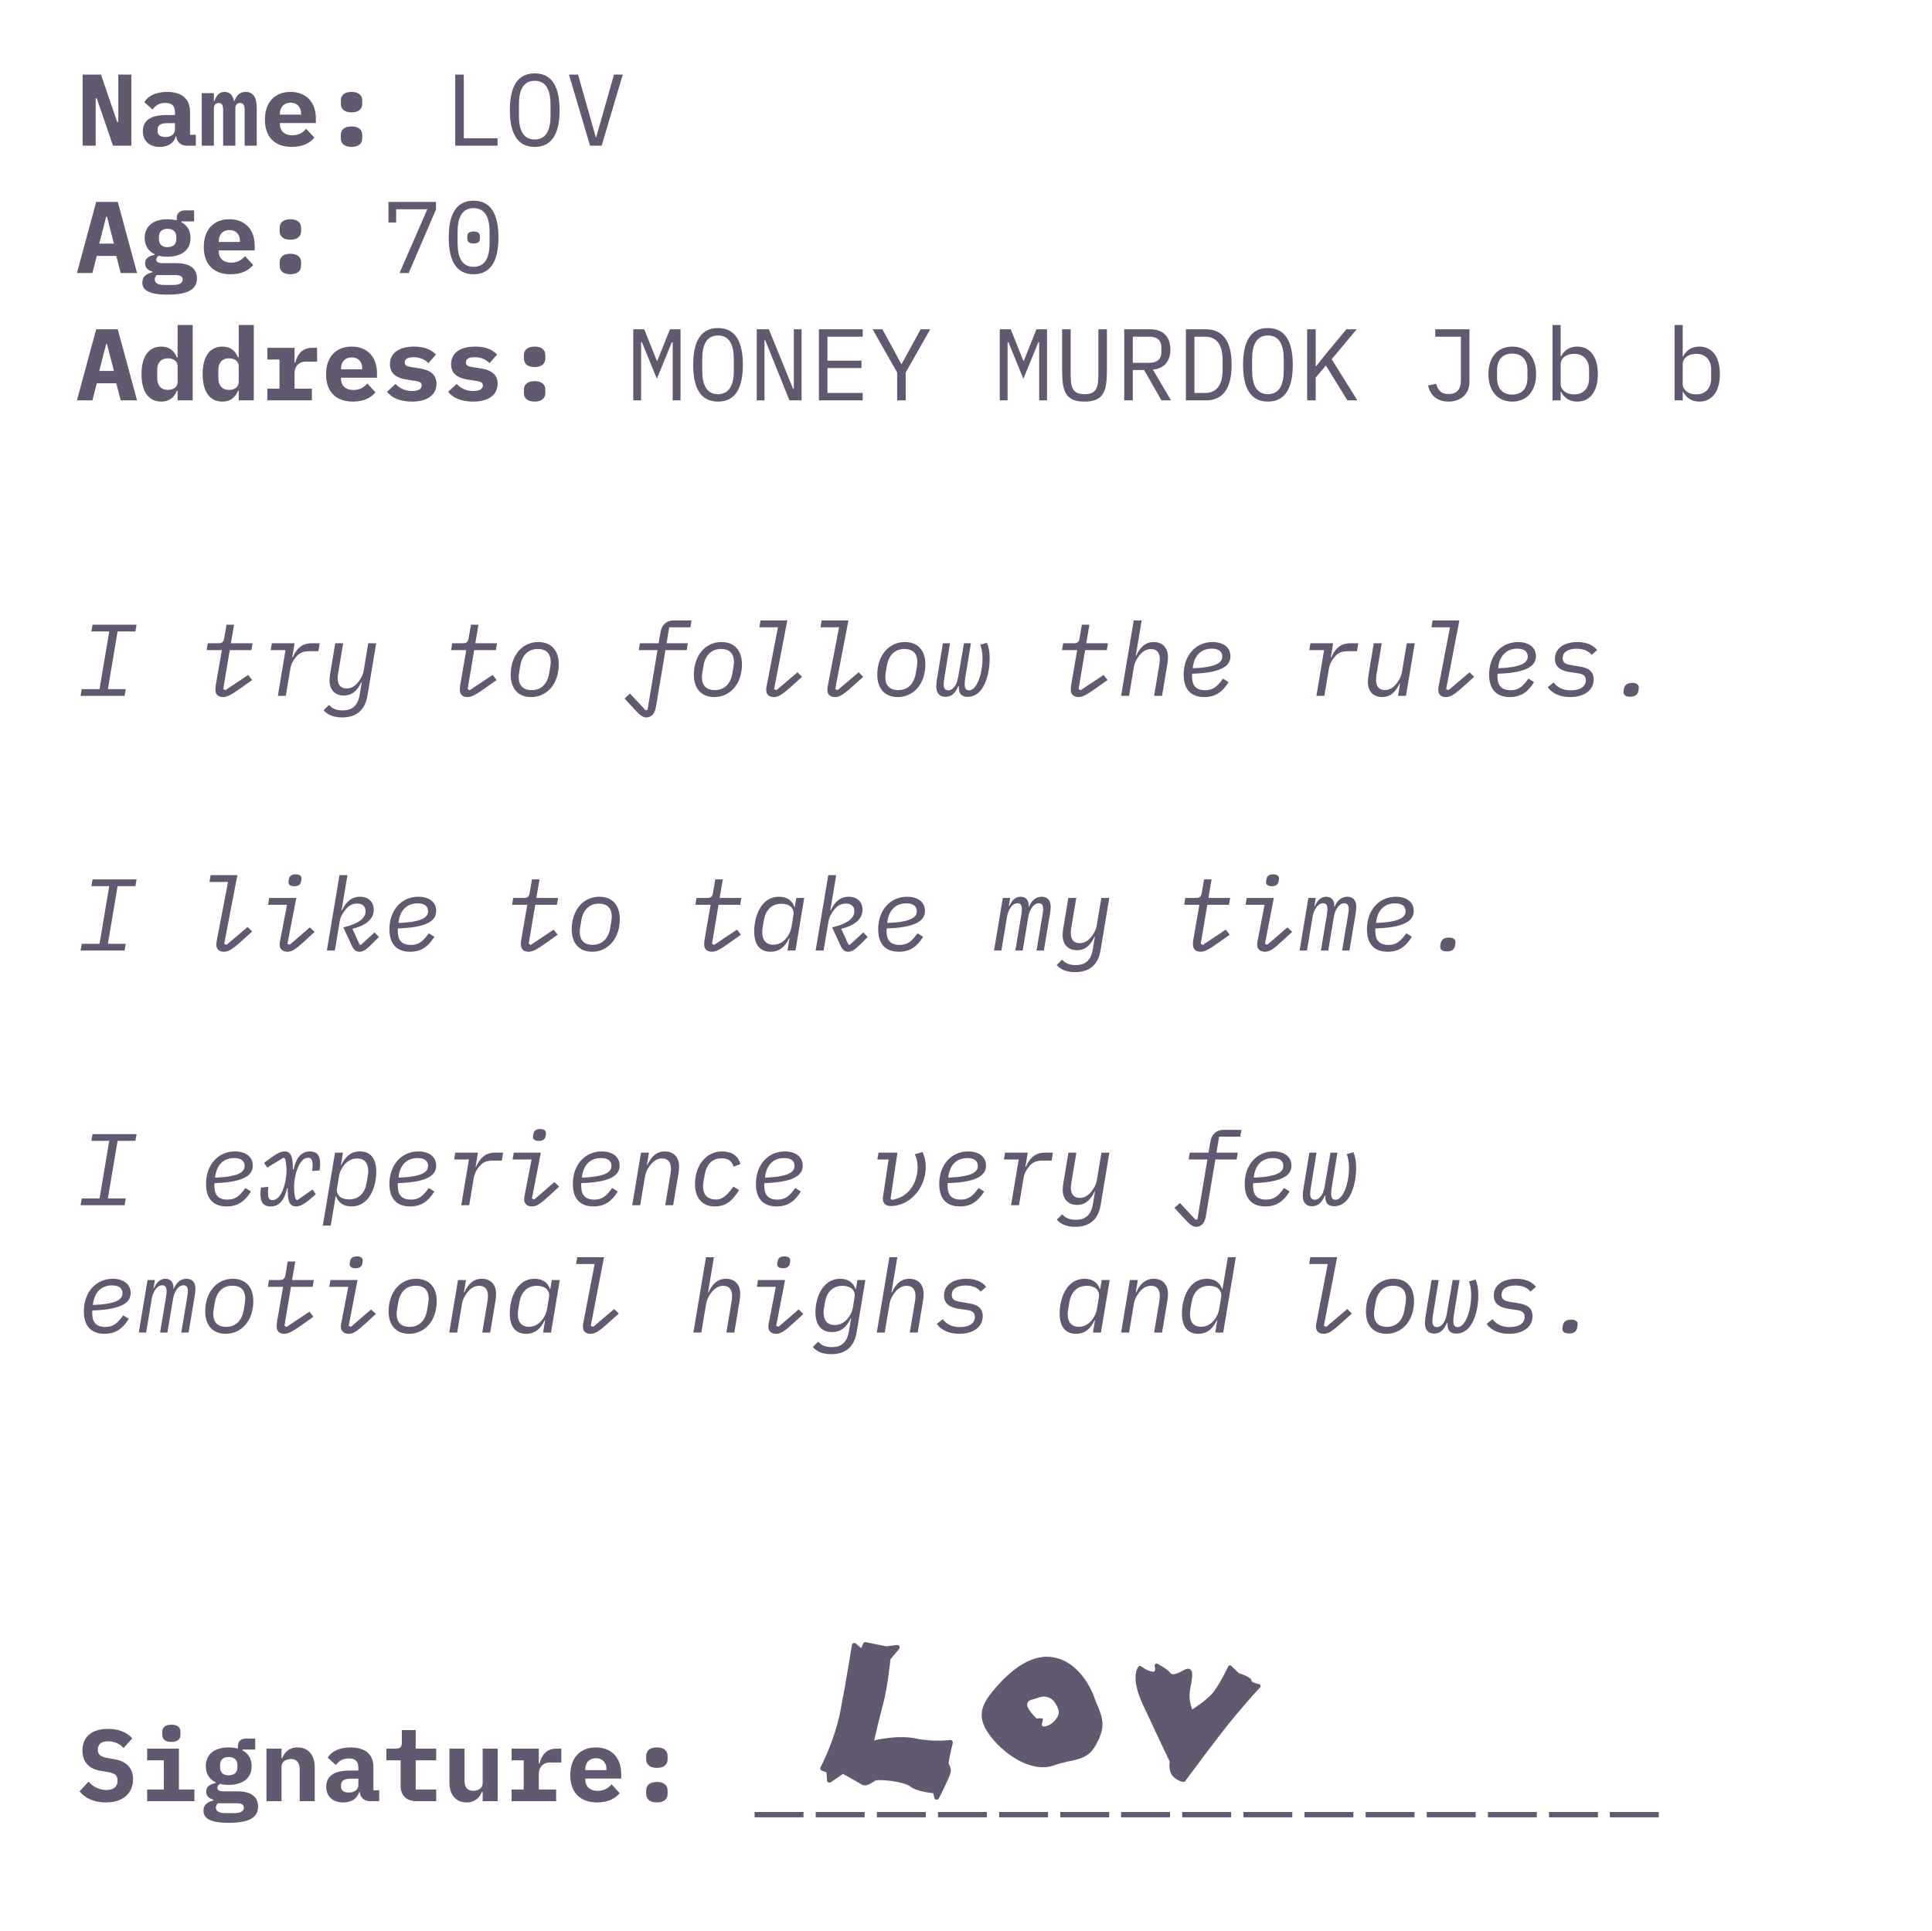 <?xml version="1.0" encoding="UTF-8" standalone="no"?>
<svg
   xmlns:svg="http://www.w3.org/2000/svg"
   xmlns="http://www.w3.org/2000/svg"
   xmlns:sodipodi="http://sodipodi.sourceforge.net/DTD/sodipodi-0.dtd"
   xmlns:inkscape="http://www.inkscape.org/namespaces/inkscape"
   inkscape:version="1.1-dev (1:0.92.0+devel+202005110039+9ce7266)"
   sodipodi:docname="04a.svg"
   version="1.1"
   id="svg1101"
   xml:space="preserve"
   width="2527.579"
   height="2526.316"
   viewBox="0 0 2527.579 2526.316"><sodipodi:namedview
     inkscape:current-layer="svg1101"
     inkscape:window-maximized="0"
     inkscape:window-y="30"
     inkscape:window-x="0"
     inkscape:cy="1263.158"
     inkscape:cx="1263.7894"
     inkscape:zoom="0.26956249"
     showgrid="false"
     id="namedview828"
     inkscape:window-height="480"
     inkscape:window-width="796"
     inkscape:pageshadow="2"
     inkscape:pageopacity="0"
     guidetolerance="10"
     gridtolerance="10"
     objecttolerance="10"
     borderopacity="1"
     bordercolor="#666666"
     pagecolor="#ffffff" /><defs
     id="defs1105" /><g
     style="fill:#625970;fill-opacity:1"
     id="g1107"
     transform="matrix(1.333,0,0,1.333,0,4.5824564e-5)"><path
       id="path4477"
       style="font-variant:normal;font-weight:normal;font-size:100px;font-family:'IBM Plex Mono';-inkscape-font-specification:IBMPlexMono;writing-mode:lr-tb;fill:#625970;fill-opacity:1;fill-rule:nonzero;stroke:none;stroke-width:1.333"
       d="M 699.732 96 C 677.066 96 667.199 113.733 667.199 144.133 C 667.199 174.533 677.066 192.268 699.732 192.268 C 722.399 192.268 732.268 174.533 732.268 144.133 C 732.268 113.733 722.399 96 699.732 96 z M 108.133 97.6 L 108.133 190.666 L 125.199 190.666 L 125.199 128.801 L 126.666 128.801 L 147.867 190.666 L 171.867 190.666 L 171.867 97.6 L 154.801 97.6 L 154.801 159.467 L 153.334 159.467 L 132.133 97.6 L 108.133 97.6 z M 595.732 97.6 L 595.732 190.666 L 651.066 190.666 L 651.066 180.934 L 606.934 180.934 L 606.934 97.6 L 595.732 97.6 z M 744.533 97.6 L 772.133 190.666 L 787.334 190.666 L 814.934 97.6 L 803.467 97.6 L 790.268 144.133 L 780.268 179.334 L 779.6 179.334 L 769.6 144.133 L 756.4 97.6 L 744.533 97.6 z M 699.732 105.734 C 714.532 105.734 720.4 117.867 720.4 136.533 L 720.4 151.734 C 720.4 170.401 714.532 182.533 699.732 182.533 C 684.932 182.533 679.066 170.401 679.066 151.734 L 679.066 136.533 C 679.066 117.867 684.932 105.734 699.732 105.734 z M 218.666 120.268 C 203.333 120.268 193.334 126.001 188.801 133.734 L 199.6 143.334 C 203.333 138.267 208.134 134.666 216.4 134.666 C 225.467 134.666 228.934 138.933 228.934 147.066 L 228.934 150.533 L 217.867 150.533 C 197.734 150.533 186.934 157.334 186.934 171.734 C 186.934 184.668 195.733 192.268 209.066 192.268 C 219.6 192.268 227.6 187.467 230 178.533 L 230.666 178.533 C 231.466 186.267 236.8 190.666 244.934 190.666 L 256.268 190.666 L 256.268 176.4 L 248.666 176.4 L 248.666 146.268 C 248.666 128.934 237.466 120.268 218.666 120.268 z M 293.867 120.268 C 286.534 120.268 282.934 125.6 280.801 132 L 279.867 132 L 279.867 121.867 L 264 121.867 L 264 190.666 L 279.867 190.666 L 279.867 141.6 C 279.867 136.933 282.668 134.801 286.268 134.801 C 289.734 134.801 292 137.067 292 143.467 L 292 190.666 L 308 190.666 L 308 141.6 C 308 136.933 310.799 134.801 314.133 134.801 C 317.733 134.801 320.133 137.067 320.133 143.467 L 320.133 190.666 L 336 190.666 L 336 141.467 C 336 127.333 331.2 120.268 321.6 120.268 C 313.066 120.268 309.2 125.733 306.934 132 L 306.133 132 C 304.666 124.4 300.401 120.268 293.867 120.268 z M 380.133 120.268 C 359.466 120.268 346.666 134 346.666 156.533 C 346.666 178.533 358.801 192.268 381.867 192.268 C 396.667 192.268 406.001 186.666 411.334 180.133 L 400.666 168.533 C 396.399 173.6 390.667 177.066 382.533 177.066 C 372 177.066 366.268 171.068 366.268 162.268 L 366.268 161.066 L 413.334 161.066 L 413.334 155.199 C 413.334 133.733 400.666 120.268 380.133 120.268 z M 460 120.268 C 450 120.268 446 125.334 446 131.334 L 446 136 C 446 142 450 147.066 460 147.066 C 470 147.066 474 142 474 136 L 474 131.334 C 474 125.334 470 120.268 460 120.268 z M 380.268 134.4 C 388.801 134.4 394 140 394 148.934 L 394 150 L 366.268 150 L 366.268 148.934 C 366.268 140.134 371.734 134.4 380.268 134.4 z M 218.4 161.199 L 228.934 161.199 L 228.934 169.467 C 228.934 175.867 223.467 179.334 216.533 179.334 C 210.267 179.334 206.268 176.8 206.268 172 L 206.268 169.334 C 206.268 164.001 210.534 161.199 218.4 161.199 z M 460 165.467 C 450 165.467 446 170.533 446 176.533 L 446 181.199 C 446 187.199 450 192.268 460 192.268 C 470 192.268 474 187.199 474 181.199 L 474 176.533 C 474 170.533 470 165.467 460 165.467 z M 619.732 262.666 C 597.066 262.666 587.199 280.401 587.199 310.801 C 587.199 341.201 597.066 358.934 619.732 358.934 C 642.399 358.934 652.268 341.201 652.268 310.801 C 652.268 280.401 642.399 262.666 619.732 262.666 z M 125.867 264.268 L 100.666 357.334 L 120.934 357.334 L 126.666 334.934 L 152.133 334.934 L 158 357.334 L 179.334 357.334 L 154.133 264.268 L 125.867 264.268 z M 508.4 264.268 L 508.4 291.199 L 518.4 291.199 L 518.4 273.867 L 559.199 273.867 L 522.801 357.334 L 534.801 357.334 L 570.533 274.133 L 570.533 264.268 L 508.4 264.268 z M 619.732 272.4 C 634.666 272.4 640.666 284.533 640.666 303.199 L 640.666 318.4 C 640.666 337.067 634.666 349.199 619.732 349.199 C 604.799 349.199 598.801 337.067 598.801 318.4 L 598.801 303.199 C 598.801 284.533 604.799 272.4 619.732 272.4 z M 241.867 275.334 C 235.334 275.334 231.334 279.333 231.334 284.666 L 231.334 288.4 C 227.734 287.467 223.599 286.934 219.199 286.934 C 201.199 286.934 189.334 295.467 189.334 311.467 C 189.334 321.6 194.134 328.799 202.268 332.666 L 202.268 333.467 C 194.801 335.2 189.867 337.999 189.867 344.666 C 189.867 350.666 193.6 353.733 199.467 355.467 L 199.467 356.268 C 191.2 358.401 186.268 362.001 186.268 369.734 C 186.268 379.068 193.466 385.6 219.6 385.6 C 245.733 385.6 257.732 378.801 257.732 364.268 C 257.732 352.668 250.134 344.4 230.4 344.4 L 214.666 344.4 C 209.199 344.4 204.533 344.134 204.533 339.734 C 204.533 337.334 206 335.733 208 334.666 C 211.333 335.599 215.199 336 219.199 336 C 237.333 336 249.334 327.333 249.334 311.467 C 249.334 301.733 244.933 294.8 237.467 290.934 L 237.467 289.734 L 254 289.734 L 254 275.334 L 241.867 275.334 z M 138.934 283.6 L 140 283.6 L 149.066 318.801 L 129.867 318.801 L 138.934 283.6 z M 300.133 286.934 C 279.466 286.934 266.666 300.666 266.666 323.199 C 266.666 345.199 278.801 358.934 301.867 358.934 C 316.667 358.934 326.001 353.334 331.334 346.801 L 320.666 335.199 C 316.399 340.266 310.667 343.734 302.533 343.734 C 292 343.734 286.268 337.734 286.268 328.934 L 286.268 327.734 L 333.334 327.734 L 333.334 321.867 C 333.334 300.401 320.666 286.934 300.133 286.934 z M 380 286.934 C 370 286.934 366 292 366 298 L 366 302.666 C 366 308.666 370 313.734 380 313.734 C 390 313.734 394 308.666 394 302.666 L 394 298 C 394 292 390 286.934 380 286.934 z M 219.199 299.467 C 227.066 299.467 230.666 303.867 230.666 309.867 L 230.666 313.066 C 230.666 319.066 227.066 323.467 219.199 323.467 C 211.466 323.467 208 319.066 208 313.066 L 208 309.867 C 208 303.867 211.466 299.467 219.199 299.467 z M 300.268 301.066 C 308.801 301.066 314 306.666 314 315.6 L 314 316.666 L 286.268 316.666 L 286.268 315.6 C 286.268 306.8 291.734 301.066 300.268 301.066 z M 619.732 302.934 C 613.599 302.934 611.467 305.734 611.467 309.334 L 611.467 312.268 C 611.467 315.868 613.599 318.666 619.732 318.666 C 625.866 318.666 628 315.868 628 312.268 L 628 309.334 C 628 305.734 625.866 302.934 619.732 302.934 z M 380 332.133 C 370 332.133 366 337.199 366 343.199 L 366 347.867 C 366 353.867 370 358.934 380 358.934 C 390 358.934 394 353.867 394 347.867 L 394 343.199 C 394 337.199 390 332.133 380 332.133 z M 205.199 360 L 228.801 360 C 236.801 360 239.066 362.134 239.066 365.734 C 239.066 370.401 235.066 372.934 226.133 372.934 L 214.533 372.934 C 205.867 372.934 202.533 369.866 202.533 365.6 C 202.533 363.333 203.466 361.467 205.199 360 z M 232.4 425.334 L 232.4 467.734 L 231.467 467.734 C 228 459.468 222.133 453.6 211.066 453.6 C 195.866 453.6 185.199 464.666 185.199 489.6 C 185.199 514.533 195.866 525.6 211.066 525.6 C 222.133 525.6 228 519.733 231.467 511.467 L 232.4 511.467 L 232.4 524 L 252.133 524 L 252.133 425.334 L 232.4 425.334 z M 312.4 425.334 L 312.4 467.734 L 311.467 467.734 C 308 459.468 302.133 453.6 291.066 453.6 C 275.866 453.6 265.199 464.666 265.199 489.6 C 265.199 514.533 275.866 525.6 291.066 525.6 C 302.133 525.6 308 519.733 311.467 511.467 L 312.4 511.467 L 312.4 524 L 332.133 524 L 332.133 425.334 L 312.4 425.334 z M 2031.6 425.334 L 2031.6 524 L 2042.268 524 L 2042.268 512.801 L 2042.801 512.801 C 2047.201 521.201 2054.4 525.6 2064 525.6 C 2080.8 525.6 2090.934 512.133 2090.934 489.6 C 2090.934 467.066 2080.8 453.6 2064 453.6 C 2054.4 453.6 2047.201 458 2042.801 466.4 L 2042.268 466.4 L 2042.268 425.334 L 2031.6 425.334 z M 2191.334 425.334 L 2191.334 524 L 2202 524 L 2202 512.801 L 2202.533 512.801 C 2206.933 521.201 2214.132 525.6 2223.732 525.6 C 2240.532 525.6 2250.666 512.133 2250.666 489.6 C 2250.666 467.066 2240.532 453.6 2223.732 453.6 C 2214.132 453.6 2206.933 458 2202.533 466.4 L 2202 466.4 L 2202 425.334 L 2191.334 425.334 z M 939.6 429.334 C 916.933 429.334 907.066 447.067 907.066 477.467 C 907.066 507.867 916.933 525.6 939.6 525.6 C 962.266 525.6 972.133 507.867 972.133 477.467 C 972.133 447.067 962.266 429.334 939.6 429.334 z M 1659.199 429.334 C 1636.533 429.334 1626.666 447.067 1626.666 477.467 C 1626.666 507.867 1636.533 525.6 1659.199 525.6 C 1681.866 525.6 1691.732 507.867 1691.732 477.467 C 1691.732 447.067 1681.866 429.334 1659.199 429.334 z M 125.867 430.934 L 100.666 524 L 120.934 524 L 126.666 501.6 L 152.133 501.6 L 158 524 L 179.334 524 L 154.133 430.934 L 125.867 430.934 z M 828.666 430.934 L 828.666 524 L 838.934 524 L 838.934 477.334 L 838.934 447.867 L 840 447.867 L 859.6 495.734 L 879.199 447.867 L 880.268 447.867 L 880.268 477.334 L 880.268 524 L 890.533 524 L 890.533 430.934 L 876.666 430.934 L 860.268 472 L 859.467 472 L 843.066 430.934 L 828.666 430.934 z M 990.268 430.934 L 990.268 524 L 1000.4 524 L 1000.4 445.199 L 1001.334 445.199 L 1033.066 524 L 1048.934 524 L 1048.934 430.934 L 1038.801 430.934 L 1038.801 508.934 L 1037.867 508.934 L 1006.133 430.934 L 990.268 430.934 z M 1071.6 430.934 L 1071.6 524 L 1128.934 524 L 1128.934 514.268 L 1082.801 514.268 L 1082.801 481.734 L 1127.334 481.734 L 1127.334 472 L 1082.801 472 L 1082.801 440.666 L 1128.934 440.666 L 1128.934 430.934 L 1071.6 430.934 z M 1141.867 430.934 L 1174 487.467 L 1174 524 L 1185.199 524 L 1185.199 487.467 L 1217.334 430.934 L 1204.801 430.934 L 1191.467 455.199 L 1179.867 476.4 L 1179.334 476.4 L 1168 455.199 L 1154.666 430.934 L 1141.867 430.934 z M 1308.266 430.934 L 1308.266 524 L 1318.533 524 L 1318.533 477.334 L 1318.533 447.867 L 1319.6 447.867 L 1339.199 495.734 L 1358.801 447.867 L 1359.867 447.867 L 1359.867 477.334 L 1359.867 524 L 1370.133 524 L 1370.133 430.934 L 1356.268 430.934 L 1339.867 472 L 1339.066 472 L 1322.666 430.934 L 1308.266 430.934 z M 1389.867 430.934 L 1389.867 484.133 C 1389.867 511.733 1393.866 525.6 1419.199 525.6 C 1444.533 525.6 1448.533 511.733 1448.533 484.133 L 1448.533 430.934 L 1437.334 430.934 L 1437.334 486.801 C 1437.334 504.801 1436.666 515.867 1419.199 515.867 C 1401.733 515.867 1401.066 504.801 1401.066 486.801 L 1401.066 430.934 L 1389.867 430.934 z M 1471.199 430.934 L 1471.199 524 L 1482.4 524 L 1482.4 484.268 L 1497.199 484.268 L 1519.867 524 L 1532.4 524 L 1508.666 483.734 C 1523.466 482.268 1531.6 472.668 1531.6 457.734 C 1531.6 440.934 1522.266 430.934 1505.066 430.934 L 1471.199 430.934 z M 1551.867 430.934 L 1551.867 524 L 1577.867 524 C 1600.534 524 1611.732 508 1611.732 477.467 C 1611.732 446.933 1600.534 430.934 1577.867 430.934 L 1551.867 430.934 z M 1710.533 430.934 L 1710.533 524 L 1721.732 524 L 1721.732 494.133 L 1735.066 478.4 L 1763.199 524 L 1776.268 524 L 1742.666 470.133 L 1775.334 430.934 L 1761.867 430.934 L 1734.4 464 L 1722.133 479.467 L 1721.732 479.467 L 1721.732 430.934 L 1710.533 430.934 z M 1878.133 430.934 L 1878.133 440.666 L 1911.732 440.666 L 1911.732 497.867 C 1911.732 510.001 1905.866 515.734 1895.732 515.734 C 1885.332 515.734 1881.2 509.734 1879.467 502.268 L 1868.801 504.533 C 1871.601 517.867 1881.333 525.6 1895.467 525.6 C 1911.6 525.6 1922.934 515.601 1922.934 499.867 L 1922.934 430.934 L 1878.133 430.934 z M 939.6 439.066 C 954.4 439.066 960.268 451.201 960.268 469.867 L 960.268 485.066 C 960.268 503.733 954.4 515.867 939.6 515.867 C 924.8 515.867 918.934 503.733 918.934 485.066 L 918.934 469.867 C 918.934 451.201 924.8 439.066 939.6 439.066 z M 1659.199 439.066 C 1673.999 439.066 1679.867 451.201 1679.867 469.867 L 1679.867 485.066 C 1679.867 503.733 1673.999 515.867 1659.199 515.867 C 1644.399 515.867 1638.533 503.733 1638.533 485.066 L 1638.533 469.867 C 1638.533 451.201 1644.399 439.066 1659.199 439.066 z M 1482.4 440.666 L 1504.801 440.666 C 1514.134 440.666 1519.732 445.601 1519.732 454.268 L 1519.732 461.199 C 1519.732 469.866 1514.134 474.801 1504.801 474.801 L 1482.4 474.801 L 1482.4 440.666 z M 1563.066 440.666 L 1577.334 440.666 C 1592.134 440.666 1599.867 451.601 1599.867 470.268 L 1599.867 484.666 C 1599.867 503.333 1592.134 514.268 1577.334 514.268 L 1563.066 514.268 L 1563.066 440.666 z M 138.934 450.268 L 140 450.268 L 149.066 485.467 L 129.867 485.467 L 138.934 450.268 z M 460.133 453.6 C 439.466 453.6 426.666 467.334 426.666 489.867 C 426.666 511.867 438.801 525.6 461.867 525.6 C 476.667 525.6 486.001 520 491.334 513.467 L 480.666 501.867 C 476.399 506.934 470.667 510.4 462.533 510.4 C 452 510.4 446.268 504.4 446.268 495.6 L 446.268 494.4 L 493.334 494.4 L 493.334 488.533 C 493.334 467.067 480.666 453.6 460.133 453.6 z M 541.732 453.6 C 521.866 453.6 510.268 462.266 510.268 476.666 C 510.268 489.733 520.001 494.934 532.268 496.801 L 543.334 498.533 C 548.667 499.333 551.867 500.534 551.867 504.4 C 551.867 509.334 547.067 511.734 539.334 511.734 C 530.134 511.734 522.933 508.267 517.6 502.4 L 506.533 512.666 C 512.133 520.666 523.999 525.6 539.199 525.6 C 559.599 525.6 571.199 516.534 571.199 502.268 C 571.199 489.201 561.466 483.999 549.066 482.133 L 538.133 480.4 C 532.799 479.6 529.6 478.4 529.6 474.4 C 529.6 469.867 533.6 467.467 541.066 467.467 C 550 467.467 556.533 470.934 560.533 475.334 L 570.4 464.133 C 564.667 457.466 555.199 453.6 541.732 453.6 z M 621.732 453.6 C 601.866 453.6 590.268 462.266 590.268 476.666 C 590.268 489.733 600.001 494.934 612.268 496.801 L 623.334 498.533 C 628.667 499.333 631.867 500.534 631.867 504.4 C 631.867 509.334 627.067 511.734 619.334 511.734 C 610.134 511.734 602.933 508.267 597.6 502.4 L 586.533 512.666 C 592.133 520.666 603.999 525.6 619.199 525.6 C 639.599 525.6 651.199 516.534 651.199 502.268 C 651.199 489.201 641.466 483.999 629.066 482.133 L 618.133 480.4 C 612.799 479.6 609.6 478.4 609.6 474.4 C 609.6 469.867 613.6 467.467 621.066 467.467 C 630 467.467 636.533 470.934 640.533 475.334 L 650.4 464.133 C 644.667 457.466 635.199 453.6 621.732 453.6 z M 699.6 453.6 C 689.6 453.6 685.6 458.666 685.6 464.666 L 685.6 469.334 C 685.6 475.334 689.6 480.4 699.6 480.4 C 709.6 480.4 713.6 475.334 713.6 469.334 L 713.6 464.666 C 713.6 458.666 709.6 453.6 699.6 453.6 z M 1978.934 453.6 C 1959.6 453.6 1947.732 467.733 1947.732 489.6 C 1947.732 511.466 1959.6 525.6 1978.934 525.6 C 1998.267 525.6 2010.133 511.466 2010.133 489.6 C 2010.133 467.733 1998.267 453.6 1978.934 453.6 z M 349.867 455.199 L 349.867 470.533 L 365.732 470.533 L 365.732 508.666 L 349.867 508.666 L 349.867 524 L 408.133 524 L 408.133 508.666 L 385.467 508.666 L 385.467 488.268 C 385.467 480.001 390.534 473.334 400.268 473.334 L 414.934 473.334 L 414.934 455.199 L 408.4 455.199 C 394.8 455.199 388.934 464.533 386.4 474.666 L 385.467 474.666 L 385.467 455.199 L 349.867 455.199 z M 1978.934 462.801 C 1990.8 462.801 1998.801 469.866 1998.801 484.666 L 1998.801 494.533 C 1998.801 509.333 1990.8 516.4 1978.934 516.4 C 1967.067 516.4 1959.066 509.333 1959.066 494.533 L 1959.066 484.666 C 1959.066 469.866 1967.067 462.801 1978.934 462.801 z M 2059.867 463.066 C 2072.267 463.066 2079.467 471.334 2079.467 483.734 L 2079.467 495.467 C 2079.467 507.867 2072.267 516.133 2059.867 516.133 C 2050.401 516.133 2042.268 511.2 2042.268 502 L 2042.268 477.199 C 2042.268 467.999 2050.401 463.066 2059.867 463.066 z M 2219.6 463.066 C 2232 463.066 2239.199 471.334 2239.199 483.734 L 2239.199 495.467 C 2239.199 507.867 2232 516.133 2219.6 516.133 C 2210.133 516.133 2202 511.2 2202 502 L 2202 477.199 C 2202 467.999 2210.133 463.066 2219.6 463.066 z M 460.268 467.734 C 468.801 467.734 474 473.334 474 482.268 L 474 483.334 L 446.268 483.334 L 446.268 482.268 C 446.268 473.468 451.734 467.734 460.268 467.734 z M 219.6 468.934 C 226.533 468.934 232.4 472.267 232.4 479.467 L 232.4 499.734 C 232.4 506.934 226.533 510.268 219.6 510.268 C 210.8 510.268 205.732 504.534 205.732 494.934 L 205.732 484.268 C 205.732 474.668 210.8 468.934 219.6 468.934 z M 299.6 468.934 C 306.533 468.934 312.4 472.267 312.4 479.467 L 312.4 499.734 C 312.4 506.934 306.533 510.268 299.6 510.268 C 290.8 510.268 285.732 504.534 285.732 494.934 L 285.732 484.268 C 285.732 474.668 290.8 468.934 299.6 468.934 z M 699.6 498.801 C 689.6 498.801 685.6 503.867 685.6 509.867 L 685.6 514.533 C 685.6 520.533 689.6 525.6 699.6 525.6 C 709.6 525.6 713.6 520.533 713.6 514.533 L 713.6 509.867 C 713.6 503.867 709.6 498.801 699.6 498.801 z M 881.867 812 C 871.601 812 865.734 818.533 864.268 827.6 L 861.867 841.867 L 837.334 841.867 L 835.867 850.801 L 860.4 850.801 L 847.334 929.066 L 844.934 929.6 L 824.4 907.734 L 817.334 914.133 L 825.467 923.066 C 836.133 934.666 840 938.934 845.6 938.934 C 853.6 938.934 857.2 932.4 858.4 924.934 L 870.801 850.801 L 898.666 850.801 L 900.133 841.867 L 872.268 841.867 L 875.732 820.934 L 903.467 820.934 L 904.934 812 L 881.867 812 z M 995.199 812 L 993.732 820.934 L 1018 820.934 L 1003.066 898.533 C 1002.8 899.733 1002.666 901.601 1002.666 902.801 C 1002.666 908.267 1005.466 912.268 1012.666 912.268 C 1017.999 912.268 1022.799 910.001 1035.732 898.268 L 1049.6 885.734 L 1043.6 879.867 L 1016.268 903.066 L 1012.934 902 L 1030.268 812 L 995.199 812 z M 1075.199 812 L 1073.732 820.934 L 1098 820.934 L 1083.066 898.533 C 1082.8 899.733 1082.666 901.601 1082.666 902.801 C 1082.666 908.267 1085.466 912.268 1092.666 912.268 C 1097.999 912.268 1102.799 910.001 1115.732 898.268 L 1129.6 885.734 L 1123.6 879.867 L 1096.268 903.066 L 1092.934 902 L 1110.268 812 L 1075.199 812 z M 1483.6 812 L 1467.066 910.666 L 1477.467 910.666 L 1483.867 872.666 C 1485.2 864.799 1490.266 858.667 1491.732 856.934 C 1495.599 852.4 1500.268 849.467 1506.268 849.467 C 1514.001 849.467 1517.732 854.533 1517.732 862.666 C 1517.732 864.133 1517.6 866.8 1517.066 870 L 1510.268 910.666 L 1520.666 910.666 L 1527.6 869.066 C 1528.133 866 1528.4 862.799 1528.4 860.133 C 1528.4 847.599 1521.199 840.268 1509.732 840.268 C 1498.666 840.268 1491.867 847.199 1486.801 858.133 L 1486.268 858.133 L 1494 812 L 1483.6 812 z M 1874.666 812 L 1873.199 820.934 L 1897.467 820.934 L 1882.533 898.533 C 1882.266 899.733 1882.133 901.601 1882.133 902.801 C 1882.133 908.267 1884.933 912.268 1892.133 912.268 C 1897.466 912.268 1902.266 910.001 1915.199 898.268 L 1929.066 885.734 L 1923.066 879.867 L 1895.732 903.066 L 1892.4 902 L 1909.732 812 L 1874.666 812 z M 121.066 817.6 L 119.6 826.4 L 142.934 826.4 L 130.268 901.867 L 106.934 901.867 L 105.467 910.666 L 163.066 910.666 L 164.533 901.867 L 141.199 901.867 L 153.867 826.4 L 177.199 826.4 L 178.666 817.6 L 121.066 817.6 z M 296.4 817.6 L 293.334 835.6 C 292.534 840.266 290.401 841.867 285.867 841.867 L 271.867 841.867 L 270.4 850.801 L 290.268 850.801 L 282.268 897.199 C 282.001 898.666 281.867 901.2 281.867 902.4 C 281.867 908.8 285.466 912.268 291.732 912.268 C 297.199 912.268 302.534 909.466 314.934 900.666 L 330 890 L 324.801 883.334 L 294.801 903.334 L 292.133 901.734 L 300.666 850.801 L 329.066 850.801 L 330.533 841.867 L 302.133 841.867 L 306.268 817.6 L 296.4 817.6 z M 616.268 817.6 L 613.199 835.6 C 612.399 840.266 610.266 841.867 605.732 841.867 L 591.732 841.867 L 590.268 850.801 L 610.133 850.801 L 602.133 897.199 C 601.866 898.666 601.732 901.2 601.732 902.4 C 601.732 908.8 605.333 912.268 611.6 912.268 C 617.066 912.268 622.401 909.466 634.801 900.666 L 649.867 890 L 644.666 883.334 L 614.666 903.334 L 612 901.734 L 620.533 850.801 L 648.934 850.801 L 650.4 841.867 L 622 841.867 L 626.133 817.6 L 616.268 817.6 z M 1415.732 817.6 L 1412.666 835.6 C 1411.866 840.266 1409.733 841.867 1405.199 841.867 L 1391.199 841.867 L 1389.732 850.801 L 1409.6 850.801 L 1401.6 897.199 C 1401.333 898.666 1401.199 901.2 1401.199 902.4 C 1401.199 908.8 1404.8 912.268 1411.066 912.268 C 1416.533 912.268 1421.868 909.466 1434.268 900.666 L 1449.334 890 L 1444.133 883.334 L 1414.133 903.334 L 1411.467 901.734 L 1420 850.801 L 1448.4 850.801 L 1449.867 841.867 L 1421.467 841.867 L 1425.6 817.6 L 1415.732 817.6 z M 704.268 840.268 C 684.134 840.268 668.268 856.933 668.268 883.199 C 668.268 900.399 677.466 912.268 695.066 912.268 C 715.333 912.268 731.199 895.601 731.199 869.334 C 731.199 852.134 722.134 840.268 704.268 840.268 z M 944 840.268 C 923.867 840.268 908 856.933 908 883.199 C 908 900.399 917.201 912.268 934.801 912.268 C 955.067 912.268 970.934 895.601 970.934 869.334 C 970.934 852.134 961.867 840.268 944 840.268 z M 1184 840.268 C 1163.867 840.268 1148 856.933 1148 883.199 C 1148 900.399 1157.201 912.268 1174.801 912.268 C 1195.067 912.268 1210.934 895.601 1210.934 869.334 C 1210.934 852.134 1201.867 840.268 1184 840.268 z M 1586.801 840.268 C 1564.667 840.268 1548.934 857.867 1548.934 882.801 C 1548.934 902.534 1558.8 912.268 1576.133 912.268 C 1590.666 912.268 1599.999 905.333 1607.732 892.666 L 1600.4 888.133 C 1592.667 899.066 1586.933 903.334 1577.066 903.334 C 1562.666 903.334 1559.867 894.401 1559.867 884.801 C 1559.867 884.534 1559.867 883.068 1560 881.734 C 1603.867 880.534 1610.133 868.534 1610.133 858.801 C 1610.133 846.801 1600.267 840.268 1586.801 840.268 z M 1986.533 840.268 C 1964.4 840.268 1948.666 857.867 1948.666 882.801 C 1948.666 902.534 1958.534 912.268 1975.867 912.268 C 1990.4 912.268 1999.734 905.333 2007.467 892.666 L 2000.133 888.133 C 1992.399 899.066 1986.667 903.334 1976.801 903.334 C 1962.401 903.334 1959.6 894.401 1959.6 884.801 C 1959.6 884.534 1959.599 883.068 1959.732 881.734 C 2003.599 880.534 2009.867 868.534 2009.867 858.801 C 2009.867 846.801 2000 840.268 1986.533 840.268 z M 2064.268 840.268 C 2048.001 840.268 2034.801 847.599 2034.801 862.133 C 2034.801 874.933 2045.199 878.268 2055.199 879.734 L 2065.199 881.199 C 2070.799 881.999 2075.199 883.868 2075.199 890.268 C 2075.199 898.534 2067.733 903.467 2055.6 903.467 C 2045.2 903.467 2038.4 899.866 2033.066 893.199 L 2025.334 899.334 C 2031.334 907.601 2041.333 912.268 2054.666 912.268 C 2073.066 912.268 2085.467 903.466 2085.467 889.199 C 2085.467 875.599 2074.134 873.467 2065.334 872 L 2055.6 870.4 C 2050 869.467 2044.934 868.001 2044.934 861.334 C 2044.934 853.867 2051.2 849.066 2063.066 849.066 C 2074.666 849.066 2080.266 853.599 2082.666 857.199 L 2090 850.801 C 2084.8 844.267 2076.268 840.268 2064.268 840.268 z M 1291.467 841.199 L 1282.666 843.867 C 1284.666 848.134 1285.732 855.068 1285.732 861.734 C 1285.732 881.334 1278.268 903.467 1268.268 903.467 C 1264.134 903.467 1262.4 901.201 1262.4 895.734 C 1262.4 893.468 1262.533 890.933 1263.066 887.6 L 1270.533 841.867 L 1261.467 841.867 L 1253.867 885.867 C 1253.2 889.334 1252 894.666 1249.467 898.133 C 1247.067 901.333 1244.534 903.467 1240.934 903.467 C 1237.067 903.467 1234.934 901.201 1234.934 895.867 C 1234.934 893.467 1235.199 890.666 1235.732 887.6 L 1243.199 841.867 L 1233.867 841.867 L 1226 889.467 C 1225.467 892.933 1225.199 895.6 1225.199 898.4 C 1225.199 906.667 1229.199 912 1237.199 912 C 1245.599 912 1250.266 906.667 1254.133 898 L 1254.801 898 C 1254.134 908.4 1258.933 912 1266.133 912 C 1273.466 912 1279.866 908.534 1284.666 901.867 C 1291.333 892.534 1295.066 877.199 1295.066 861.199 C 1295.066 853.066 1293.6 845.866 1291.467 841.199 z M 355.732 841.867 L 354.268 850.801 L 373.6 850.801 L 363.6 910.666 L 374 910.666 L 380 874.801 C 381.333 866.801 386.134 861.199 387.867 859.199 C 392.001 854.399 396.934 852.268 404.934 852.268 L 416.666 852.268 L 418.4 841.867 L 408 841.867 C 394.8 841.867 387.866 849.334 383.066 860.268 L 382.4 860.268 L 385.467 841.867 L 355.732 841.867 z M 438.666 841.867 L 432 881.867 C 431.467 885.467 431.199 888 431.199 890.4 C 431.199 902.934 438.533 910.268 450 910.268 C 461.067 910.268 468 903.334 473.066 892.4 L 473.467 892.4 L 470.801 908.666 C 468.401 923.599 460.934 929.734 448.268 929.734 C 439.868 929.734 434.266 927.067 430.666 922.533 L 423.467 929.467 C 428.4 935.6 436.533 938.934 447.6 938.934 C 464.8 938.934 477.334 930.933 480.801 910.666 L 492.268 841.867 L 481.867 841.867 L 475.867 877.867 C 474.534 885.734 469.467 891.866 468 893.6 C 464.133 898.133 459.467 901.066 453.467 901.066 C 445.733 901.066 441.867 896.001 441.867 887.867 C 441.867 886.401 442 884 442.533 880.934 L 449.066 841.867 L 438.666 841.867 z M 1714.801 841.867 L 1713.334 850.801 L 1732.666 850.801 L 1722.666 910.666 L 1733.066 910.666 L 1739.066 874.801 C 1740.4 866.801 1745.2 861.199 1746.934 859.199 C 1751.067 854.399 1756 852.268 1764 852.268 L 1775.732 852.268 L 1777.467 841.867 L 1767.066 841.867 C 1753.866 841.867 1746.933 849.334 1742.133 860.268 L 1741.467 860.268 L 1744.533 841.867 L 1714.801 841.867 z M 1797.732 841.867 L 1790.801 883.467 C 1790.267 886.533 1790 889.734 1790 892.4 C 1790 904.934 1797.199 912.268 1808.666 912.268 C 1819.733 912.268 1826.533 905.334 1831.6 894.4 L 1832.133 894.4 L 1829.467 910.666 L 1839.867 910.666 L 1851.334 841.867 L 1840.934 841.867 L 1834.533 879.867 C 1833.2 887.734 1828.133 893.866 1826.666 895.6 C 1822.799 900.133 1818.133 903.066 1812.133 903.066 C 1804.399 903.066 1800.666 898.001 1800.666 889.867 C 1800.666 888.401 1800.801 885.733 1801.334 882.533 L 1808.133 841.867 L 1797.732 841.867 z M 1585.867 848.934 C 1595.867 848.934 1599.467 853.599 1599.467 859.199 C 1599.467 865.866 1594.401 873.467 1560.801 874.533 L 1560.934 873.199 C 1562.934 857.599 1572.001 848.934 1585.867 848.934 z M 1985.6 848.934 C 1995.6 848.934 1999.199 853.599 1999.199 859.199 C 1999.199 865.866 1994.133 873.467 1960.533 874.533 L 1960.666 873.199 C 1962.666 857.599 1971.733 848.934 1985.6 848.934 z M 703.867 849.334 C 714.134 849.334 720.666 854.668 720.666 866.268 C 720.666 867.868 720.533 869.866 720 873.066 L 718.666 881.066 C 716.399 894.666 708.533 903.199 695.6 903.199 C 685.333 903.199 678.801 897.868 678.801 886.268 C 678.801 884.668 678.933 882.667 679.467 879.467 L 680.801 871.467 C 683.067 857.867 690.934 849.334 703.867 849.334 z M 943.6 849.334 C 953.866 849.334 960.4 854.668 960.4 866.268 C 960.4 867.868 960.266 869.866 959.732 873.066 L 958.4 881.066 C 956.134 894.666 948.267 903.199 935.334 903.199 C 925.067 903.199 918.533 897.868 918.533 886.268 C 918.533 884.668 918.666 882.667 919.199 879.467 L 920.533 871.467 C 922.8 857.867 930.666 849.334 943.6 849.334 z M 1183.6 849.334 C 1193.866 849.334 1200.4 854.668 1200.4 866.268 C 1200.4 867.868 1200.266 869.866 1199.732 873.066 L 1198.4 881.066 C 1196.134 894.666 1188.267 903.199 1175.334 903.199 C 1165.067 903.199 1158.533 897.868 1158.533 886.268 C 1158.533 884.668 1158.666 882.667 1159.199 879.467 L 1160.533 871.467 C 1162.8 857.867 1170.666 849.334 1183.6 849.334 z M 2135.867 893.734 C 2129.067 893.734 2125.866 896.8 2125.066 901.6 C 2124.8 903.2 2124.533 904.801 2124.533 905.867 C 2124.533 909.201 2126.933 911.867 2133.199 911.867 C 2139.999 911.867 2143.2 908.8 2144 904 C 2144.267 902.4 2144.533 900.801 2144.533 899.734 C 2144.533 896.401 2142.134 893.734 2135.867 893.734 z M 386.801 1144.268 C 381.467 1144.268 378.667 1146.666 378 1150.666 C 377.733 1152.266 377.467 1153.466 377.467 1154.533 C 377.467 1157.333 379.466 1159.867 385.199 1159.867 C 390.533 1159.867 393.333 1157.467 394 1153.467 C 394.267 1151.867 394.533 1150.666 394.533 1149.6 C 394.533 1146.8 392.534 1144.268 386.801 1144.268 z M 1666 1144.268 C 1660.667 1144.268 1657.866 1146.666 1657.199 1150.666 C 1656.933 1152.266 1656.666 1153.466 1656.666 1154.533 C 1656.666 1157.333 1658.667 1159.867 1664.4 1159.867 C 1669.734 1159.867 1672.533 1157.467 1673.199 1153.467 C 1673.466 1151.867 1673.732 1150.666 1673.732 1149.6 C 1673.732 1146.8 1671.733 1144.268 1666 1144.268 z M 275.6 1145.334 L 274.133 1154.268 L 298.4 1154.268 L 283.467 1231.867 C 283.2 1233.067 283.066 1234.933 283.066 1236.133 C 283.066 1241.6 285.866 1245.6 293.066 1245.6 C 298.4 1245.6 303.199 1243.333 316.133 1231.6 L 330 1219.066 L 324 1213.199 L 296.666 1236.4 L 293.334 1235.334 L 310.666 1145.334 L 275.6 1145.334 z M 444.268 1145.334 L 427.732 1244 L 438.133 1244 L 444.533 1206 C 445.467 1200.267 448.266 1195.2 452.133 1190.4 C 455.866 1185.867 460.399 1182.533 467.199 1182.533 C 474.399 1182.533 478.4 1186.266 478.4 1192.533 C 478.4 1200.667 471.601 1208.268 449.334 1213.734 L 460.133 1237.199 C 462.933 1243.333 465.867 1245.6 470.4 1245.6 C 475.467 1245.6 479.467 1242.668 486.4 1235.734 L 495.867 1226.268 L 490.133 1220.268 L 472.4 1236.533 L 470.666 1236.268 L 461.199 1215.6 C 484.533 1209.866 489.066 1198.8 489.066 1190.533 C 489.066 1180.266 482 1173.6 471.066 1173.6 C 459.6 1173.6 452.4 1180.934 447.467 1191.467 L 446.934 1191.467 L 454.666 1145.334 L 444.268 1145.334 z M 1083.867 1145.334 L 1067.334 1244 L 1077.732 1244 L 1084.133 1206 C 1085.066 1200.267 1087.866 1195.2 1091.732 1190.4 C 1095.466 1185.867 1100.001 1182.533 1106.801 1182.533 C 1114.001 1182.533 1118 1186.266 1118 1192.533 C 1118 1200.667 1111.2 1208.268 1088.934 1213.734 L 1099.732 1237.199 C 1102.532 1243.333 1105.467 1245.6 1110 1245.6 C 1115.067 1245.6 1119.067 1242.668 1126 1235.734 L 1135.467 1226.268 L 1129.732 1220.268 L 1112 1236.533 L 1110.268 1236.268 L 1100.801 1215.6 C 1124.134 1209.866 1128.666 1198.8 1128.666 1190.533 C 1128.666 1180.266 1121.599 1173.6 1110.666 1173.6 C 1099.199 1173.6 1092 1180.934 1087.066 1191.467 L 1086.533 1191.467 L 1094.268 1145.334 L 1083.867 1145.334 z M 121.066 1150.934 L 119.6 1159.734 L 142.934 1159.734 L 130.268 1235.199 L 106.934 1235.199 L 105.467 1244 L 163.066 1244 L 164.533 1235.199 L 141.199 1235.199 L 153.867 1159.734 L 177.199 1159.734 L 178.666 1150.934 L 121.066 1150.934 z M 696.133 1150.934 L 693.066 1168.934 C 692.266 1173.6 690.133 1175.199 685.6 1175.199 L 671.6 1175.199 L 670.133 1184.133 L 690 1184.133 L 682 1230.533 C 681.733 1232 681.6 1234.534 681.6 1235.734 C 681.6 1242.134 685.2 1245.6 691.467 1245.6 C 696.933 1245.6 702.266 1242.8 714.666 1234 L 729.732 1223.334 L 724.533 1216.666 L 694.533 1236.666 L 691.867 1235.066 L 700.4 1184.133 L 728.801 1184.133 L 730.268 1175.199 L 701.867 1175.199 L 706 1150.934 L 696.133 1150.934 z M 936 1150.934 L 932.934 1168.934 C 932.134 1173.6 930 1175.199 925.467 1175.199 L 911.467 1175.199 L 910 1184.133 L 929.867 1184.133 L 921.867 1230.533 C 921.601 1232 921.467 1234.534 921.467 1235.734 C 921.467 1242.134 925.067 1245.6 931.334 1245.6 C 936.801 1245.6 942.133 1242.8 954.533 1234 L 969.6 1223.334 L 964.4 1216.666 L 934.4 1236.666 L 931.732 1235.066 L 940.268 1184.133 L 968.666 1184.133 L 970.133 1175.199 L 941.732 1175.199 L 945.867 1150.934 L 936 1150.934 z M 1575.6 1150.934 L 1572.533 1168.934 C 1571.733 1173.6 1569.6 1175.199 1565.066 1175.199 L 1551.066 1175.199 L 1549.6 1184.133 L 1569.467 1184.133 L 1561.467 1230.533 C 1561.2 1232 1561.066 1234.534 1561.066 1235.734 C 1561.066 1242.134 1564.667 1245.6 1570.934 1245.6 C 1576.4 1245.6 1581.733 1242.8 1594.133 1234 L 1609.199 1223.334 L 1604 1216.666 L 1574 1236.666 L 1571.334 1235.066 L 1579.867 1184.133 L 1608.266 1184.133 L 1609.732 1175.199 L 1581.334 1175.199 L 1585.467 1150.934 L 1575.6 1150.934 z M 547.467 1173.6 C 525.333 1173.6 509.6 1191.199 509.6 1216.133 C 509.6 1235.866 519.467 1245.6 536.801 1245.6 C 551.334 1245.6 560.667 1238.667 568.4 1226 L 561.066 1221.467 C 553.333 1232.4 547.599 1236.666 537.732 1236.666 C 523.332 1236.666 520.533 1227.733 520.533 1218.133 C 520.533 1217.866 520.533 1216.4 520.666 1215.066 C 564.533 1213.866 570.801 1201.866 570.801 1192.133 C 570.801 1180.133 560.933 1173.6 547.467 1173.6 z M 784.133 1173.6 C 763.999 1173.6 748.133 1190.266 748.133 1216.533 C 748.133 1233.733 757.334 1245.6 774.934 1245.6 C 795.2 1245.6 811.066 1228.933 811.066 1202.666 C 811.066 1185.466 801.999 1173.6 784.133 1173.6 z M 1019.467 1173.6 C 995.2 1173.6 986.934 1200.534 986.934 1218.934 C 986.934 1236.534 994.534 1245.6 1008.4 1245.6 C 1020.534 1245.6 1027.467 1238.534 1032.801 1227.734 L 1033.199 1227.734 L 1030.533 1244 L 1040.934 1244 L 1052.4 1175.199 L 1042 1175.199 L 1040 1187.199 L 1039.6 1187.199 C 1036.666 1178.266 1029.6 1173.6 1019.467 1173.6 z M 1187.066 1173.6 C 1164.933 1173.6 1149.199 1191.199 1149.199 1216.133 C 1149.199 1235.866 1159.067 1245.6 1176.4 1245.6 C 1190.934 1245.6 1200.267 1238.667 1208 1226 L 1200.666 1221.467 C 1192.933 1232.4 1187.201 1236.666 1177.334 1236.666 C 1162.934 1236.666 1160.133 1227.733 1160.133 1218.133 C 1160.133 1217.866 1160.134 1216.4 1160.268 1215.066 C 1204.134 1213.866 1210.4 1201.866 1210.4 1192.133 C 1210.4 1180.133 1200.533 1173.6 1187.066 1173.6 z M 1335.6 1173.6 C 1328 1173.6 1323.866 1179.067 1320.666 1186 L 1320.133 1186 L 1321.867 1175.199 L 1312.266 1175.199 L 1300.801 1244 L 1310.4 1244 L 1317.867 1199.467 C 1318.534 1195.467 1320.133 1191.067 1322.666 1187.467 C 1324.799 1184.4 1327.866 1182.133 1331.6 1182.133 C 1335.333 1182.133 1337.199 1184.4 1337.199 1190 C 1337.199 1192.133 1336.934 1194.667 1336.4 1197.867 L 1328.666 1244 L 1338.268 1244 L 1345.732 1199.467 C 1346.399 1195.467 1348 1190.934 1350.533 1187.467 C 1352.8 1184.4 1355.466 1182.133 1359.199 1182.133 C 1363.199 1182.133 1365.066 1184.666 1365.066 1189.6 C 1365.066 1191.466 1364.666 1194.667 1364.133 1197.867 L 1356.4 1244 L 1366 1244 L 1374 1196.133 C 1374.533 1192.933 1374.934 1189.334 1374.934 1186.801 C 1374.934 1178.401 1370.799 1173.6 1363.199 1173.6 C 1355.199 1173.6 1350 1178.799 1346.533 1186.666 L 1346.133 1186.666 C 1346.666 1179.199 1343.333 1173.6 1335.6 1173.6 z M 1735.467 1173.6 C 1727.867 1173.6 1723.733 1179.067 1720.533 1186 L 1720 1186 L 1721.732 1175.199 L 1712.133 1175.199 L 1700.666 1244 L 1710.266 1244 L 1717.732 1199.467 C 1718.399 1195.467 1720 1191.067 1722.533 1187.467 C 1724.667 1184.4 1727.734 1182.133 1731.467 1182.133 C 1735.2 1182.133 1737.066 1184.4 1737.066 1190 C 1737.066 1192.133 1736.799 1194.667 1736.266 1197.867 L 1728.533 1244 L 1738.133 1244 L 1745.6 1199.467 C 1746.266 1195.467 1747.867 1190.934 1750.4 1187.467 C 1752.667 1184.4 1755.333 1182.133 1759.066 1182.133 C 1763.066 1182.133 1764.934 1184.666 1764.934 1189.6 C 1764.934 1191.466 1764.533 1194.667 1764 1197.867 L 1756.266 1244 L 1765.867 1244 L 1773.867 1196.133 C 1774.4 1192.933 1774.801 1189.334 1774.801 1186.801 C 1774.801 1178.401 1770.666 1173.6 1763.066 1173.6 C 1755.066 1173.6 1749.867 1178.799 1746.4 1186.666 L 1746 1186.666 C 1746.533 1179.199 1743.2 1173.6 1735.467 1173.6 z M 1826.666 1173.6 C 1804.533 1173.6 1788.801 1191.199 1788.801 1216.133 C 1788.801 1235.866 1798.667 1245.6 1816 1245.6 C 1830.533 1245.6 1839.866 1238.667 1847.6 1226 L 1840.266 1221.467 C 1832.532 1232.4 1826.8 1236.666 1816.934 1236.666 C 1802.534 1236.666 1799.732 1227.733 1799.732 1218.133 C 1799.732 1217.866 1799.734 1216.4 1799.867 1215.066 C 1843.734 1213.866 1850 1201.866 1850 1192.133 C 1850 1180.133 1840.133 1173.6 1826.666 1173.6 z M 352.268 1175.199 L 350.801 1184.133 L 375.6 1184.133 L 366.533 1231.066 C 366.267 1232.666 365.867 1234.667 365.867 1236.4 C 365.867 1241.734 369.466 1245.6 376.133 1245.6 C 382.133 1245.6 387.066 1242.401 399.6 1230.801 L 411.732 1219.6 L 405.467 1213.734 L 379.199 1236.4 L 376.133 1235.199 L 387.732 1175.199 L 352.268 1175.199 z M 1398 1175.199 L 1391.334 1215.199 C 1390.801 1218.799 1390.533 1221.334 1390.533 1223.734 C 1390.533 1236.268 1397.867 1243.6 1409.334 1243.6 C 1420.401 1243.6 1427.334 1236.668 1432.4 1225.734 L 1432.801 1225.734 L 1430.133 1242 C 1427.733 1256.933 1420.266 1263.066 1407.6 1263.066 C 1399.2 1263.066 1393.6 1260.4 1390 1255.867 L 1382.801 1262.801 C 1387.734 1268.934 1395.867 1272.268 1406.934 1272.268 C 1424.134 1272.268 1436.666 1264.267 1440.133 1244 L 1451.6 1175.199 L 1441.199 1175.199 L 1435.199 1211.199 C 1433.866 1219.066 1428.801 1225.2 1427.334 1226.934 C 1423.467 1231.467 1418.801 1234.4 1412.801 1234.4 C 1405.067 1234.4 1401.199 1229.333 1401.199 1221.199 C 1401.199 1219.733 1401.334 1217.334 1401.867 1214.268 L 1408.4 1175.199 L 1398 1175.199 z M 1631.467 1175.199 L 1630 1184.133 L 1654.801 1184.133 L 1645.732 1231.066 C 1645.466 1232.666 1645.066 1234.667 1645.066 1236.4 C 1645.066 1241.734 1648.667 1245.6 1655.334 1245.6 C 1661.334 1245.6 1666.267 1242.401 1678.801 1230.801 L 1690.934 1219.6 L 1684.666 1213.734 L 1658.4 1236.4 L 1655.334 1235.199 L 1666.934 1175.199 L 1631.467 1175.199 z M 546.533 1182.268 C 556.533 1182.268 560.133 1186.933 560.133 1192.533 C 560.133 1199.2 555.067 1206.801 521.467 1207.867 L 521.6 1206.533 C 523.6 1190.933 532.667 1182.268 546.533 1182.268 z M 1186.133 1182.268 C 1196.133 1182.268 1199.732 1186.933 1199.732 1192.533 C 1199.732 1199.2 1194.666 1206.801 1161.066 1207.867 L 1161.199 1206.533 C 1163.199 1190.933 1172.266 1182.268 1186.133 1182.268 z M 1825.732 1182.268 C 1835.732 1182.268 1839.334 1186.933 1839.334 1192.533 C 1839.334 1199.2 1834.266 1206.801 1800.666 1207.867 L 1800.801 1206.533 C 1802.801 1190.933 1811.866 1182.268 1825.732 1182.268 z M 783.732 1182.666 C 793.999 1182.666 800.533 1188 800.533 1199.6 C 800.533 1201.2 800.401 1203.2 799.867 1206.4 L 798.533 1214.4 C 796.267 1228 788.4 1236.533 775.467 1236.533 C 765.2 1236.533 758.666 1231.2 758.666 1219.6 C 758.666 1218 758.801 1216.001 759.334 1212.801 L 760.666 1204.801 C 762.933 1191.201 770.799 1182.666 783.732 1182.666 z M 1022.533 1182.801 C 1032.8 1182.801 1039.868 1188.267 1038.268 1197.867 L 1035.732 1213.066 C 1034.666 1219.466 1031.6 1224.934 1028.133 1228.801 C 1023.333 1234.134 1017.733 1236.4 1012 1236.4 C 1002.4 1236.4 997.467 1230.267 997.467 1220 C 997.467 1218.267 997.6 1216.4 998 1214 L 999.6 1204.4 C 1001.733 1191.6 1009.333 1182.801 1022.533 1182.801 z M 1896 1227.066 C 1889.2 1227.066 1885.999 1230.134 1885.199 1234.934 C 1884.933 1236.534 1884.666 1238.133 1884.666 1239.199 C 1884.666 1242.533 1887.067 1245.199 1893.334 1245.199 C 1900.134 1245.199 1903.333 1242.134 1904.133 1237.334 C 1904.399 1235.734 1904.666 1234.133 1904.666 1233.066 C 1904.666 1229.733 1902.267 1227.066 1896 1227.066 z M 706.801 1477.6 C 701.467 1477.6 698.667 1480 698 1484 C 697.733 1485.6 697.467 1486.801 697.467 1487.867 C 697.467 1490.667 699.466 1493.199 705.199 1493.199 C 710.533 1493.199 713.333 1490.801 714 1486.801 C 714.267 1485.201 714.533 1484 714.533 1482.934 C 714.533 1480.134 712.534 1477.6 706.801 1477.6 z M 1601.467 1478.666 C 1591.2 1478.666 1585.334 1485.201 1583.867 1494.268 L 1581.467 1508.533 L 1556.934 1508.533 L 1555.467 1517.467 L 1580 1517.467 L 1566.934 1595.734 L 1564.533 1596.268 L 1544 1574.4 L 1536.934 1580.801 L 1545.066 1589.734 C 1555.733 1601.334 1559.599 1605.6 1565.199 1605.6 C 1573.199 1605.6 1576.8 1599.066 1578 1591.6 L 1590.4 1517.467 L 1618.266 1517.467 L 1619.732 1508.533 L 1591.867 1508.533 L 1595.334 1487.6 L 1623.066 1487.6 L 1624.533 1478.666 L 1601.467 1478.666 z M 121.066 1484.268 L 119.6 1493.066 L 142.934 1493.066 L 130.268 1568.533 L 106.934 1568.533 L 105.467 1577.334 L 163.066 1577.334 L 164.533 1568.533 L 141.199 1568.533 L 153.867 1493.066 L 177.199 1493.066 L 178.666 1484.268 L 121.066 1484.268 z M 307.467 1506.934 C 285.333 1506.934 269.6 1524.534 269.6 1549.467 C 269.6 1569.2 279.467 1578.934 296.801 1578.934 C 311.334 1578.934 320.667 1572.001 328.4 1559.334 L 321.066 1554.801 C 313.333 1565.734 307.599 1570 297.732 1570 C 283.332 1570 280.533 1561.067 280.533 1551.467 C 280.533 1551.2 280.533 1549.734 280.666 1548.4 C 324.533 1547.2 330.801 1535.2 330.801 1525.467 C 330.801 1513.467 320.933 1506.934 307.467 1506.934 z M 372.666 1506.934 C 367.199 1506.934 361.067 1510.401 354.4 1515.334 L 345.6 1521.867 L 349.732 1528.133 L 370.801 1515.199 L 372.801 1516.133 C 374.534 1519.999 374.934 1528.801 374.934 1532.4 C 374.934 1546.534 368.8 1570.666 356.533 1570.666 C 352.267 1570.666 350.666 1567.6 350.666 1560.934 C 350.666 1559.067 350.799 1556.401 351.199 1553.334 L 341.467 1554.133 C 340.8 1558.933 340.801 1561.466 340.801 1563.066 C 340.801 1573.733 345.067 1578.934 354 1578.934 C 364.533 1578.934 372 1571.999 375.6 1555.199 L 376.533 1555.334 C 376.533 1566.801 376.667 1578.934 387.334 1578.934 C 391.467 1578.934 396.933 1577.066 406.666 1568.666 L 413.334 1562.934 L 408.934 1556.801 L 389.199 1570.666 L 387.199 1569.732 C 385.199 1565.732 384.801 1557.2 384.801 1553.467 C 384.801 1539.333 390.933 1515.199 403.199 1515.199 C 407.466 1515.199 409.066 1518.267 409.066 1524.934 C 409.066 1526.8 408.933 1529.466 408.533 1532.533 L 418.268 1531.732 C 418.934 1527.066 418.934 1524.401 418.934 1522.801 C 418.934 1512.134 414.666 1506.934 405.732 1506.934 C 395.199 1506.934 387.733 1513.866 384.133 1530.666 L 383.199 1530.533 C 383.199 1519.466 383.066 1506.934 372.666 1506.934 z M 470.934 1506.934 C 458.8 1506.934 451.867 1514.001 446.533 1524.801 L 446.133 1524.801 L 448.801 1508.533 L 438.4 1508.533 L 422.4 1604 L 432.801 1604 L 439.334 1565.334 L 439.732 1565.334 C 442.666 1574.267 449.734 1578.934 459.867 1578.934 C 484.134 1578.934 492.4 1552 492.4 1533.6 C 492.4 1516 484.8 1506.934 470.934 1506.934 z M 547.467 1506.934 C 525.333 1506.934 509.6 1524.534 509.6 1549.467 C 509.6 1569.2 519.467 1578.934 536.801 1578.934 C 551.334 1578.934 560.667 1572.001 568.4 1559.334 L 561.066 1554.801 C 553.333 1565.734 547.599 1570 537.732 1570 C 523.332 1570 520.533 1561.067 520.533 1551.467 C 520.533 1551.2 520.533 1549.734 520.666 1548.4 C 564.533 1547.2 570.801 1535.2 570.801 1525.467 C 570.801 1513.467 560.933 1506.934 547.467 1506.934 z M 787.467 1506.934 C 765.333 1506.934 749.6 1524.534 749.6 1549.467 C 749.6 1569.2 759.467 1578.934 776.801 1578.934 C 791.334 1578.934 800.667 1572.001 808.4 1559.334 L 801.066 1554.801 C 793.333 1565.734 787.599 1570 777.732 1570 C 763.332 1570 760.533 1561.067 760.533 1551.467 C 760.533 1551.2 760.533 1549.734 760.666 1548.4 C 804.533 1547.2 810.801 1535.2 810.801 1525.467 C 810.801 1513.467 800.933 1506.934 787.467 1506.934 z M 870 1506.934 C 858.933 1506.934 852.133 1513.867 847.066 1524.801 L 846.533 1524.801 L 849.199 1508.533 L 838.801 1508.533 L 827.334 1577.334 L 837.732 1577.334 L 844.133 1539.334 C 845.466 1531.467 850.533 1525.333 852 1523.6 C 855.867 1519.066 860.533 1516.133 866.533 1516.133 C 874.267 1516.133 878 1521.201 878 1529.334 C 878 1530.801 877.867 1533.466 877.334 1536.666 L 870.533 1577.334 L 880.934 1577.334 L 887.867 1535.732 C 888.401 1532.666 888.666 1529.467 888.666 1526.801 C 888.666 1514.267 881.467 1506.934 870 1506.934 z M 944.934 1506.934 C 925.334 1506.934 909.467 1523.601 909.467 1549.867 C 909.467 1567.067 918.4 1578.934 935.467 1578.934 C 949.867 1578.934 958.533 1571.467 967.199 1557.467 L 959.732 1553.066 C 948.799 1568.133 942.934 1569.867 936.801 1569.867 C 926.801 1569.867 920 1564.399 920 1552.666 C 920 1550.933 920.133 1549.468 920.666 1546.268 L 922 1538.268 C 924.4 1523.868 931.999 1516 943.732 1516 C 952.266 1516 957.333 1518.534 960 1526.934 L 968.934 1523.467 C 966.534 1514.4 959.467 1506.934 944.934 1506.934 z M 1027.066 1506.934 C 1004.933 1506.934 989.199 1524.534 989.199 1549.467 C 989.199 1569.2 999.067 1578.934 1016.4 1578.934 C 1030.934 1578.934 1040.267 1572.001 1048 1559.334 L 1040.666 1554.801 C 1032.933 1565.734 1027.201 1570 1017.334 1570 C 1002.934 1570 1000.133 1561.067 1000.133 1551.467 C 1000.133 1551.2 1000.134 1549.734 1000.268 1548.4 C 1044.134 1547.2 1050.4 1535.2 1050.4 1525.467 C 1050.4 1513.467 1040.533 1506.934 1027.066 1506.934 z M 1266.934 1506.934 C 1244.8 1506.934 1229.066 1524.534 1229.066 1549.467 C 1229.066 1569.2 1238.934 1578.934 1256.268 1578.934 C 1270.801 1578.934 1280.134 1572.001 1287.867 1559.334 L 1280.533 1554.801 C 1272.8 1565.734 1267.066 1570 1257.199 1570 C 1242.799 1570 1240 1561.067 1240 1551.467 C 1240 1551.2 1239.999 1549.734 1240.133 1548.4 C 1283.999 1547.2 1290.268 1535.2 1290.268 1525.467 C 1290.268 1513.467 1280.4 1506.934 1266.934 1506.934 z M 1666.666 1506.934 C 1644.533 1506.934 1628.801 1524.534 1628.801 1549.467 C 1628.801 1569.2 1638.667 1578.934 1656 1578.934 C 1670.533 1578.934 1679.866 1572.001 1687.6 1559.334 L 1680.266 1554.801 C 1672.532 1565.734 1666.8 1570 1656.934 1570 C 1642.534 1570 1639.732 1561.067 1639.732 1551.467 C 1639.732 1551.2 1639.734 1549.734 1639.867 1548.4 C 1683.734 1547.2 1690 1535.2 1690 1525.467 C 1690 1513.467 1680.133 1506.934 1666.666 1506.934 z M 1207.066 1507.732 L 1197.066 1510.666 C 1199.6 1515.6 1200.801 1521.6 1200.801 1527.6 C 1200.801 1547.466 1189.2 1567.334 1167.066 1570.268 L 1165.334 1569.066 L 1174.4 1508.533 L 1149.6 1508.533 L 1148.133 1517.467 L 1162.801 1517.467 L 1155.867 1563.867 C 1155.601 1565.467 1155.334 1567.467 1155.334 1568.801 C 1155.334 1574.801 1158.666 1578.4 1165.6 1578.4 C 1190.4 1578.4 1211.467 1555.066 1211.467 1527.066 C 1211.467 1519.867 1209.866 1513.066 1207.066 1507.732 z M 1771.066 1507.867 L 1762.266 1510.533 C 1764.266 1514.8 1765.334 1521.734 1765.334 1528.4 C 1765.334 1548 1757.867 1570.133 1747.867 1570.133 C 1743.734 1570.133 1742 1567.867 1742 1562.4 C 1742 1560.134 1742.133 1557.601 1742.666 1554.268 L 1750.133 1508.533 L 1741.066 1508.533 L 1733.467 1552.533 C 1732.8 1556 1731.6 1561.334 1729.066 1564.801 C 1726.666 1568.001 1724.133 1570.133 1720.533 1570.133 C 1716.667 1570.133 1714.533 1567.867 1714.533 1562.533 C 1714.533 1560.133 1714.801 1557.334 1715.334 1554.268 L 1722.801 1508.533 L 1713.467 1508.533 L 1705.6 1556.133 C 1705.066 1559.6 1704.801 1562.266 1704.801 1565.066 C 1704.801 1573.333 1708.801 1578.666 1716.801 1578.666 C 1725.201 1578.666 1729.866 1573.333 1733.732 1564.666 L 1734.4 1564.666 C 1733.734 1575.066 1738.532 1578.666 1745.732 1578.666 C 1753.066 1578.666 1759.466 1575.2 1764.266 1568.533 C 1770.932 1559.2 1774.666 1543.867 1774.666 1527.867 C 1774.666 1519.734 1773.2 1512.534 1771.066 1507.867 z M 595.732 1508.533 L 594.268 1517.467 L 613.6 1517.467 L 603.6 1577.334 L 614 1577.334 L 620 1541.467 C 621.333 1533.467 626.134 1527.867 627.867 1525.867 C 632.001 1521.067 636.934 1518.934 644.934 1518.934 L 656.666 1518.934 L 658.4 1508.533 L 648 1508.533 C 634.8 1508.533 627.866 1516 623.066 1526.934 L 622.4 1526.934 L 625.467 1508.533 L 595.732 1508.533 z M 672.268 1508.533 L 670.801 1517.467 L 695.6 1517.467 L 686.533 1564.4 C 686.267 1566 685.867 1568.001 685.867 1569.734 C 685.867 1575.068 689.466 1578.934 696.133 1578.934 C 702.133 1578.934 707.066 1575.733 719.6 1564.133 L 731.732 1552.934 L 725.467 1547.066 L 699.199 1569.734 L 696.133 1568.533 L 707.732 1508.533 L 672.268 1508.533 z M 1315.199 1508.533 L 1313.732 1517.467 L 1333.066 1517.467 L 1323.066 1577.334 L 1333.467 1577.334 L 1339.467 1541.467 C 1340.8 1533.467 1345.601 1527.867 1347.334 1525.867 C 1351.467 1521.067 1356.4 1518.934 1364.4 1518.934 L 1376.133 1518.934 L 1377.867 1508.533 L 1367.467 1508.533 C 1354.267 1508.533 1347.333 1516 1342.533 1526.934 L 1341.867 1526.934 L 1344.934 1508.533 L 1315.199 1508.533 z M 1398.133 1508.533 L 1391.467 1548.533 C 1390.934 1552.133 1390.666 1554.666 1390.666 1557.066 C 1390.666 1569.6 1398 1576.934 1409.467 1576.934 C 1420.534 1576.934 1427.466 1570 1432.533 1559.066 L 1432.934 1559.066 L 1430.268 1575.334 C 1427.868 1590.267 1420.399 1596.4 1407.732 1596.4 C 1399.332 1596.4 1393.733 1593.733 1390.133 1589.199 L 1382.934 1596.133 C 1387.867 1602.266 1396 1605.6 1407.066 1605.6 C 1424.266 1605.6 1436.801 1597.601 1440.268 1577.334 L 1451.732 1508.533 L 1441.334 1508.533 L 1435.334 1544.533 C 1434.001 1552.4 1428.934 1558.534 1427.467 1560.268 C 1423.6 1564.801 1418.934 1567.734 1412.934 1567.734 C 1405.2 1567.734 1401.334 1562.667 1401.334 1554.533 C 1401.334 1553.066 1401.467 1550.666 1402 1547.6 L 1408.533 1508.533 L 1398.133 1508.533 z M 306.533 1515.6 C 316.533 1515.6 320.133 1520.267 320.133 1525.867 C 320.133 1532.534 315.067 1540.133 281.467 1541.199 L 281.6 1539.867 C 283.6 1524.267 292.667 1515.6 306.533 1515.6 z M 546.533 1515.6 C 556.533 1515.6 560.133 1520.267 560.133 1525.867 C 560.133 1532.534 555.067 1540.133 521.467 1541.199 L 521.6 1539.867 C 523.6 1524.267 532.667 1515.6 546.533 1515.6 z M 786.533 1515.6 C 796.533 1515.6 800.133 1520.267 800.133 1525.867 C 800.133 1532.534 795.067 1540.133 761.467 1541.199 L 761.6 1539.867 C 763.6 1524.267 772.667 1515.6 786.533 1515.6 z M 1026.133 1515.6 C 1036.133 1515.6 1039.732 1520.267 1039.732 1525.867 C 1039.732 1532.534 1034.666 1540.133 1001.066 1541.199 L 1001.199 1539.867 C 1003.199 1524.267 1012.266 1515.6 1026.133 1515.6 z M 1266 1515.6 C 1276 1515.6 1279.6 1520.267 1279.6 1525.867 C 1279.6 1532.534 1274.534 1540.133 1240.934 1541.199 L 1241.066 1539.867 C 1243.066 1524.267 1252.133 1515.6 1266 1515.6 z M 1665.732 1515.6 C 1675.732 1515.6 1679.334 1520.267 1679.334 1525.867 C 1679.334 1532.534 1674.266 1540.133 1640.666 1541.199 L 1640.801 1539.867 C 1642.801 1524.267 1651.866 1515.6 1665.732 1515.6 z M 467.334 1516.133 C 476.934 1516.133 481.867 1522.266 481.867 1532.533 C 481.867 1534.266 481.734 1536.133 481.334 1538.533 L 479.732 1548.133 C 477.599 1560.933 470.001 1569.734 456.801 1569.734 C 446.534 1569.734 439.466 1564.266 441.066 1554.666 L 443.6 1539.467 C 444.666 1533.067 447.733 1527.601 451.199 1523.734 C 455.999 1518.401 461.601 1516.133 467.334 1516.133 z M 466.934 1644.268 C 461.6 1644.268 458.799 1646.666 458.133 1650.666 C 457.866 1652.266 457.6 1653.466 457.6 1654.533 C 457.6 1657.333 459.601 1659.867 465.334 1659.867 C 470.667 1659.867 473.466 1657.467 474.133 1653.467 C 474.399 1651.867 474.666 1650.666 474.666 1649.6 C 474.666 1646.8 472.667 1644.268 466.934 1644.268 z M 1026.4 1644.268 C 1021.067 1644.268 1018.266 1646.666 1017.6 1650.666 C 1017.333 1652.266 1017.066 1653.466 1017.066 1654.533 C 1017.066 1657.333 1019.067 1659.867 1024.801 1659.867 C 1030.134 1659.867 1032.933 1657.467 1033.6 1653.467 C 1033.866 1651.867 1034.133 1650.666 1034.133 1649.6 C 1034.133 1646.8 1032.134 1644.268 1026.4 1644.268 z M 755.334 1645.334 L 753.867 1654.268 L 778.133 1654.268 L 763.199 1731.867 C 762.933 1733.067 762.801 1734.933 762.801 1736.133 C 762.801 1741.6 765.601 1745.6 772.801 1745.6 C 778.134 1745.6 782.934 1743.333 795.867 1731.6 L 809.732 1719.066 L 803.732 1713.199 L 776.4 1736.4 L 773.066 1735.334 L 790.4 1645.334 L 755.334 1645.334 z M 923.867 1645.334 L 907.334 1744 L 917.732 1744 L 924.133 1706 C 925.466 1698.133 930.533 1692.001 932 1690.268 C 935.867 1685.734 940.533 1682.801 946.533 1682.801 C 954.267 1682.801 958 1687.867 958 1696 C 958 1697.467 957.867 1700.134 957.334 1703.334 L 950.533 1744 L 960.934 1744 L 967.867 1702.4 C 968.401 1699.334 968.666 1696.133 968.666 1693.467 C 968.666 1680.934 961.467 1673.6 950 1673.6 C 938.933 1673.6 932.133 1680.534 927.066 1691.467 L 926.533 1691.467 L 934.268 1645.334 L 923.867 1645.334 z M 1163.867 1645.334 L 1147.334 1744 L 1157.732 1744 L 1164.133 1706 C 1165.466 1698.133 1170.533 1692.001 1172 1690.268 C 1175.867 1685.734 1180.533 1682.801 1186.533 1682.801 C 1194.266 1682.801 1198 1687.867 1198 1696 C 1198 1697.467 1197.867 1700.134 1197.334 1703.334 L 1190.533 1744 L 1200.934 1744 L 1207.867 1702.4 C 1208.4 1699.334 1208.666 1696.133 1208.666 1693.467 C 1208.666 1680.934 1201.467 1673.6 1190 1673.6 C 1178.933 1673.6 1172.133 1680.534 1167.066 1691.467 L 1166.533 1691.467 L 1174.268 1645.334 L 1163.867 1645.334 z M 1606.801 1645.334 L 1599.732 1687.199 L 1599.334 1687.199 C 1596.401 1678.266 1589.333 1673.6 1579.199 1673.6 C 1554.933 1673.6 1546.666 1700.534 1546.666 1718.934 C 1546.666 1736.534 1554.266 1745.6 1568.133 1745.6 C 1580.266 1745.6 1587.2 1738.533 1592.533 1727.732 L 1592.934 1727.732 L 1590.268 1744 L 1600.666 1744 L 1617.199 1645.334 L 1606.801 1645.334 z M 1714.666 1645.334 L 1713.199 1654.268 L 1737.467 1654.268 L 1722.533 1731.867 C 1722.266 1733.067 1722.133 1734.933 1722.133 1736.133 C 1722.133 1741.6 1724.933 1745.6 1732.133 1745.6 C 1737.466 1745.6 1742.266 1743.333 1755.199 1731.6 L 1769.066 1719.066 L 1763.066 1713.199 L 1735.732 1736.4 L 1732.4 1735.334 L 1749.732 1645.334 L 1714.666 1645.334 z M 376.533 1650.934 L 373.467 1668.934 C 372.667 1673.6 370.533 1675.199 366 1675.199 L 352 1675.199 L 350.533 1684.133 L 370.4 1684.133 L 362.4 1730.533 C 362.134 1732 362 1734.532 362 1735.732 C 362 1742.132 365.601 1745.6 371.867 1745.6 C 377.334 1745.6 382.666 1742.8 395.066 1734 L 410.133 1723.334 L 404.934 1716.666 L 374.934 1736.666 L 372.268 1735.066 L 380.801 1684.133 L 409.199 1684.133 L 410.666 1675.199 L 382.268 1675.199 L 386.4 1650.934 L 376.533 1650.934 z M 147.6 1673.6 C 125.466 1673.6 109.732 1691.199 109.732 1716.133 C 109.732 1735.866 119.6 1745.6 136.934 1745.6 C 151.467 1745.6 160.8 1738.667 168.533 1726 L 161.199 1721.467 C 153.466 1732.4 147.734 1736.666 137.867 1736.666 C 123.467 1736.666 120.666 1727.733 120.666 1718.133 C 120.666 1717.866 120.667 1716.4 120.801 1715.066 C 164.667 1713.866 170.934 1701.866 170.934 1692.133 C 170.934 1680.133 161.066 1673.6 147.6 1673.6 z M 216.4 1673.6 C 208.8 1673.6 204.667 1679.067 201.467 1686 L 200.934 1686 L 202.666 1675.199 L 193.066 1675.199 L 181.6 1744 L 191.199 1744 L 198.666 1699.467 C 199.333 1695.467 200.933 1691.067 203.467 1687.467 C 205.6 1684.4 208.667 1682.133 212.4 1682.133 C 216.134 1682.133 218 1684.4 218 1690 C 218 1692.133 217.733 1694.667 217.199 1697.867 L 209.467 1744 L 219.066 1744 L 226.533 1699.467 C 227.2 1695.467 228.801 1690.934 231.334 1687.467 C 233.601 1684.4 236.267 1682.133 240 1682.133 C 244 1682.133 245.867 1684.666 245.867 1689.6 C 245.867 1691.466 245.467 1694.667 244.934 1697.867 L 237.199 1744 L 246.801 1744 L 254.801 1696.133 C 255.334 1692.933 255.732 1689.334 255.732 1686.801 C 255.732 1678.401 251.6 1673.6 244 1673.6 C 236 1673.6 230.801 1678.799 227.334 1686.666 L 226.934 1686.666 C 227.467 1679.199 224.134 1673.6 216.4 1673.6 z M 304.533 1673.6 C 284.4 1673.6 268.533 1690.266 268.533 1716.533 C 268.533 1733.733 277.734 1745.6 295.334 1745.6 C 315.601 1745.6 331.467 1728.933 331.467 1702.666 C 331.467 1685.466 322.4 1673.6 304.533 1673.6 z M 544.533 1673.6 C 524.4 1673.6 508.533 1690.266 508.533 1716.533 C 508.533 1733.733 517.734 1745.6 535.334 1745.6 C 555.601 1745.6 571.467 1728.933 571.467 1702.666 C 571.467 1685.466 562.4 1673.6 544.533 1673.6 z M 630.533 1673.6 C 619.467 1673.6 612.666 1680.534 607.6 1691.467 L 607.066 1691.467 L 609.732 1675.199 L 599.334 1675.199 L 587.867 1744 L 598.268 1744 L 604.666 1706 C 605.999 1698.133 611.067 1692.001 612.533 1690.268 C 616.4 1685.734 621.066 1682.801 627.066 1682.801 C 634.8 1682.801 638.533 1687.867 638.533 1696 C 638.533 1697.467 638.401 1700.134 637.867 1703.334 L 631.066 1744 L 641.467 1744 L 648.4 1702.4 C 648.934 1699.334 649.199 1696.133 649.199 1693.467 C 649.199 1680.934 642 1673.6 630.533 1673.6 z M 699.6 1673.6 C 675.333 1673.6 667.066 1700.534 667.066 1718.934 C 667.066 1736.534 674.667 1745.6 688.533 1745.6 C 700.667 1745.6 707.6 1738.533 712.934 1727.732 L 713.334 1727.732 L 710.666 1744 L 721.066 1744 L 732.533 1675.199 L 722.133 1675.199 L 720.133 1687.199 L 719.732 1687.199 C 716.799 1678.266 709.733 1673.6 699.6 1673.6 z M 1099.467 1673.6 C 1075.734 1673.6 1067.066 1699.466 1067.066 1717.199 C 1067.066 1733.999 1074.533 1743.334 1088.666 1743.334 C 1100.799 1743.334 1107.999 1736.534 1113.199 1725.467 L 1113.732 1725.467 L 1110.934 1742 C 1108.4 1757.2 1100.934 1763.066 1088.4 1763.066 C 1080 1763.066 1074.401 1760.4 1070.801 1755.867 L 1063.6 1762.801 C 1068.533 1768.934 1076.666 1772.268 1087.732 1772.268 C 1104.932 1772.268 1117.467 1764.267 1120.934 1744 L 1132.4 1675.199 L 1122 1675.199 L 1120 1687.199 L 1119.6 1687.199 C 1116.666 1678.266 1109.6 1673.6 1099.467 1673.6 z M 1264.801 1673.6 C 1248.534 1673.6 1235.334 1680.934 1235.334 1695.467 C 1235.334 1708.267 1245.732 1711.6 1255.732 1713.066 L 1265.732 1714.533 C 1271.332 1715.333 1275.732 1717.2 1275.732 1723.6 C 1275.732 1731.866 1268.266 1736.801 1256.133 1736.801 C 1245.733 1736.801 1238.933 1733.2 1233.6 1726.533 L 1225.867 1732.666 C 1231.867 1740.933 1241.866 1745.6 1255.199 1745.6 C 1273.599 1745.6 1286 1736.8 1286 1722.533 C 1286 1708.933 1274.667 1706.801 1265.867 1705.334 L 1256.133 1703.734 C 1250.533 1702.801 1245.467 1701.333 1245.467 1694.666 C 1245.467 1687.199 1251.733 1682.4 1263.6 1682.4 C 1275.2 1682.4 1280.799 1686.933 1283.199 1690.533 L 1290.533 1684.133 C 1285.333 1677.6 1276.801 1673.6 1264.801 1673.6 z M 1419.199 1673.6 C 1394.933 1673.6 1386.666 1700.534 1386.666 1718.934 C 1386.666 1736.534 1394.266 1745.6 1408.133 1745.6 C 1420.266 1745.6 1427.2 1738.533 1432.533 1727.732 L 1432.934 1727.732 L 1430.268 1744 L 1440.666 1744 L 1452.133 1675.199 L 1441.732 1675.199 L 1439.732 1687.199 L 1439.334 1687.199 C 1436.401 1678.266 1429.333 1673.6 1419.199 1673.6 z M 1509.732 1673.6 C 1498.666 1673.6 1491.867 1680.534 1486.801 1691.467 L 1486.268 1691.467 L 1488.934 1675.199 L 1478.533 1675.199 L 1467.066 1744 L 1477.467 1744 L 1483.867 1706 C 1485.2 1698.133 1490.266 1692.001 1491.732 1690.268 C 1495.599 1685.734 1500.268 1682.801 1506.268 1682.801 C 1514.001 1682.801 1517.732 1687.867 1517.732 1696 C 1517.732 1697.467 1517.6 1700.134 1517.066 1703.334 L 1510.268 1744 L 1520.666 1744 L 1527.6 1702.4 C 1528.133 1699.334 1528.4 1696.133 1528.4 1693.467 C 1528.4 1680.934 1521.199 1673.6 1509.732 1673.6 z M 1823.467 1673.6 C 1803.333 1673.6 1787.467 1690.266 1787.467 1716.533 C 1787.467 1733.733 1796.668 1745.6 1814.268 1745.6 C 1834.534 1745.6 1850.4 1728.933 1850.4 1702.666 C 1850.4 1685.466 1841.333 1673.6 1823.467 1673.6 z M 1984.268 1673.6 C 1968.001 1673.6 1954.801 1680.934 1954.801 1695.467 C 1954.801 1708.267 1965.199 1711.6 1975.199 1713.066 L 1985.199 1714.533 C 1990.799 1715.333 1995.199 1717.2 1995.199 1723.6 C 1995.199 1731.866 1987.733 1736.801 1975.6 1736.801 C 1965.2 1736.801 1958.4 1733.2 1953.066 1726.533 L 1945.334 1732.666 C 1951.334 1740.933 1961.333 1745.6 1974.666 1745.6 C 1993.066 1745.6 2005.467 1736.8 2005.467 1722.533 C 2005.467 1708.933 1994.134 1706.801 1985.334 1705.334 L 1975.6 1703.734 C 1970 1702.801 1964.934 1701.333 1964.934 1694.666 C 1964.934 1687.199 1971.2 1682.4 1983.066 1682.4 C 1994.666 1682.4 2000.266 1686.933 2002.666 1690.533 L 2010 1684.133 C 2004.8 1677.6 1996.268 1673.6 1984.268 1673.6 z M 1930.934 1674.533 L 1922.133 1677.199 C 1924.133 1681.466 1925.199 1688.4 1925.199 1695.066 C 1925.199 1714.667 1917.732 1736.801 1907.732 1736.801 C 1903.599 1736.801 1901.867 1734.533 1901.867 1729.066 C 1901.867 1726.8 1902 1724.267 1902.533 1720.934 L 1910 1675.199 L 1900.934 1675.199 L 1893.334 1719.199 C 1892.667 1722.666 1891.467 1728 1888.934 1731.467 C 1886.534 1734.667 1884 1736.801 1880.4 1736.801 C 1876.534 1736.801 1874.4 1734.533 1874.4 1729.199 C 1874.4 1726.799 1874.666 1724 1875.199 1720.934 L 1882.666 1675.199 L 1873.334 1675.199 L 1865.467 1722.801 C 1864.934 1726.267 1864.666 1728.934 1864.666 1731.734 C 1864.666 1740.001 1868.666 1745.334 1876.666 1745.334 C 1885.066 1745.334 1889.733 1740.001 1893.6 1731.334 L 1894.268 1731.334 C 1893.601 1741.734 1898.4 1745.334 1905.6 1745.334 C 1912.933 1745.334 1919.333 1741.866 1924.133 1735.199 C 1930.8 1725.866 1934.533 1710.533 1934.533 1694.533 C 1934.533 1686.4 1933.067 1679.2 1930.934 1674.533 z M 432.4 1675.199 L 430.934 1684.133 L 455.732 1684.133 L 446.666 1731.066 C 446.399 1732.666 446 1734.667 446 1736.4 C 446 1741.734 449.601 1745.6 456.268 1745.6 C 462.268 1745.6 467.199 1742.401 479.732 1730.801 L 491.867 1719.6 L 485.6 1713.732 L 459.334 1736.4 L 456.268 1735.199 L 467.867 1675.199 L 432.4 1675.199 z M 991.867 1675.199 L 990.4 1684.133 L 1015.199 1684.133 L 1006.133 1731.066 C 1005.866 1732.666 1005.467 1734.667 1005.467 1736.4 C 1005.467 1741.734 1009.066 1745.6 1015.732 1745.6 C 1021.732 1745.6 1026.666 1742.401 1039.199 1730.801 L 1051.334 1719.6 L 1045.066 1713.732 L 1018.801 1736.4 L 1015.732 1735.199 L 1027.334 1675.199 L 991.867 1675.199 z M 146.666 1682.268 C 156.666 1682.268 160.268 1686.933 160.268 1692.533 C 160.268 1699.2 155.2 1706.801 121.6 1707.867 L 121.732 1706.533 C 123.732 1690.933 132.799 1682.268 146.666 1682.268 z M 304.133 1682.666 C 314.399 1682.666 320.934 1688 320.934 1699.6 C 320.934 1701.2 320.801 1703.2 320.268 1706.4 L 318.934 1714.4 C 316.667 1728 308.801 1736.533 295.867 1736.533 C 285.601 1736.533 279.066 1731.2 279.066 1719.6 C 279.066 1718 279.199 1716.001 279.732 1712.801 L 281.066 1704.801 C 283.333 1691.201 291.199 1682.666 304.133 1682.666 z M 544.133 1682.666 C 554.399 1682.666 560.934 1688 560.934 1699.6 C 560.934 1701.2 560.801 1703.2 560.268 1706.4 L 558.934 1714.4 C 556.667 1728 548.801 1736.533 535.867 1736.533 C 525.601 1736.533 519.066 1731.2 519.066 1719.6 C 519.066 1718 519.199 1716.001 519.732 1712.801 L 521.066 1704.801 C 523.333 1691.201 531.199 1682.666 544.133 1682.666 z M 1823.066 1682.666 C 1833.333 1682.666 1839.867 1688 1839.867 1699.6 C 1839.867 1701.2 1839.733 1703.2 1839.199 1706.4 L 1837.867 1714.4 C 1835.601 1728 1827.734 1736.533 1814.801 1736.533 C 1804.534 1736.533 1798 1731.2 1798 1719.6 C 1798 1718 1798.133 1716.001 1798.666 1712.801 L 1800 1704.801 C 1802.267 1691.201 1810.133 1682.666 1823.066 1682.666 z M 702.666 1682.801 C 712.933 1682.801 720 1688.267 718.4 1697.867 L 715.867 1713.066 C 714.801 1719.466 711.734 1724.934 708.268 1728.801 C 703.468 1734.134 697.866 1736.4 692.133 1736.4 C 682.533 1736.4 677.6 1730.267 677.6 1720 C 677.6 1718.267 677.733 1716.4 678.133 1714 L 679.732 1704.4 C 681.866 1691.601 689.466 1682.801 702.666 1682.801 z M 1102.533 1682.801 C 1112.8 1682.801 1119.868 1688.267 1118.268 1697.867 L 1116.133 1710.934 C 1114.933 1718.4 1111.066 1723.733 1108.533 1726.533 C 1103.6 1732 1098.001 1734.133 1092.268 1734.133 C 1082.668 1734.133 1077.732 1728.133 1077.732 1717.199 C 1077.732 1715.333 1078 1713.734 1078.4 1711.334 L 1079.6 1704.133 C 1081.733 1691.333 1089.6 1682.801 1102.533 1682.801 z M 1422.268 1682.801 C 1432.534 1682.801 1439.6 1688.267 1438 1697.867 L 1435.467 1713.066 C 1434.4 1719.466 1431.334 1724.934 1427.867 1728.801 C 1423.067 1734.134 1417.466 1736.4 1411.732 1736.4 C 1402.132 1736.4 1397.199 1730.267 1397.199 1720 C 1397.199 1718.267 1397.332 1716.4 1397.732 1714 L 1399.334 1704.4 C 1401.467 1691.601 1409.068 1682.801 1422.268 1682.801 z M 1582.268 1682.801 C 1592.534 1682.801 1599.6 1688.267 1598 1697.867 L 1595.467 1713.066 C 1594.4 1719.466 1591.334 1724.934 1587.867 1728.801 C 1583.067 1734.134 1577.466 1736.4 1571.732 1736.4 C 1562.132 1736.4 1557.199 1730.267 1557.199 1720 C 1557.199 1718.267 1557.332 1716.4 1557.732 1714 L 1559.334 1704.4 C 1561.467 1691.601 1569.068 1682.801 1582.268 1682.801 z M 2055.867 1727.066 C 2049.067 1727.066 2045.866 1730.134 2045.066 1734.934 C 2044.8 1736.534 2044.533 1738.133 2044.533 1739.199 C 2044.533 1742.533 2046.933 1745.199 2053.199 1745.199 C 2059.999 1745.199 2063.2 1742.134 2064 1737.334 C 2064.267 1735.734 2064.533 1734.133 2064.533 1733.066 C 2064.533 1729.733 2062.134 1727.066 2055.867 1727.066 z M 1132.531 2149.166 C 1131.239 2149.133 1130.03 2149.888 1129.506 2151.109 L 1126.969 2157.01 L 1120.078 2150.984 C 1118.177 2149.323 1115.193 2150.406 1114.797 2152.9 C 1114.797 2152.9 1107.23 2200.806 1099.527 2240.207 C 1091.922 2279.098 1073.781 2312.775 1073.781 2312.775 C 1072.849 2314.505 1073.666 2316.65 1075.516 2317.316 L 1081.535 2319.494 L 1082.228 2330.031 C 1082.395 2332.511 1085.197 2333.87 1087.25 2332.465 L 1103.131 2321.584 C 1104.416 2322.292 1107.609 2324.051 1112.578 2326.838 C 1118.453 2330.135 1125.041 2333.913 1127.088 2335.246 C 1128.979 2336.485 1131.214 2336.766 1133.137 2336.506 C 1135.063 2336.24 1136.787 2335.53 1138.381 2334.713 C 1141.58 2333.082 1144.458 2330.901 1145.973 2330.082 C 1145.494 2330.343 1146.369 2329.984 1147.535 2329.875 C 1148.702 2329.771 1150.318 2329.725 1152.203 2329.746 C 1155.97 2329.793 1160.84 2330.126 1165.855 2330.75 C 1175.886 2332.001 1186.829 2334.88 1190.225 2337.516 C 1195.829 2341.869 1204.016 2344.017 1210.953 2345.381 C 1216.584 2346.485 1219.614 2346.682 1221.234 2346.822 L 1222.678 2352.869 C 1223.37 2355.776 1227.303 2356.24 1228.656 2353.578 C 1228.656 2353.578 1231.86 2347.276 1235.322 2340.068 C 1238.792 2332.855 1242.464 2325.042 1243.719 2320.75 C 1244.979 2316.449 1243.817 2313.042 1242.807 2311.031 C 1241.797 2309.022 1241.193 2308.369 1241.557 2305.729 C 1242.431 2299.369 1246.746 2281.166 1246.746 2281.166 C 1247.266 2278.978 1245.427 2276.943 1243.197 2277.24 C 1243.197 2277.24 1220.954 2280.156 1197.99 2275.178 C 1178.574 2270.964 1154.115 2275.443 1143.938 2277.697 C 1145.527 2270.86 1151.022 2247.312 1155.897 2229.131 C 1161.558 2208 1165.056 2173.287 1165.228 2171.594 L 1176.547 2158.141 C 1178.421 2155.913 1176.594 2152.535 1173.703 2152.885 L 1159.594 2154.588 L 1133.088 2149.229 C 1132.902 2149.191 1132.716 2149.171 1132.531 2149.166 z M 1370.693 2168.256 C 1340.875 2167.879 1314.63 2194.435 1298.875 2213.609 C 1280.536 2235.921 1278.833 2251.932 1299.775 2276.719 C 1320.718 2301.511 1353.792 2319.646 1379.213 2310.484 C 1404.636 2301.328 1421.918 2306.017 1434.137 2283.574 C 1437.949 2276.564 1440.427 2270.765 1441.693 2265.369 C 1444.473 2253.489 1441.407 2243.531 1433.891 2226.746 C 1433.891 2226.746 1421.432 2182.515 1385.588 2170.754 C 1380.547 2169.099 1375.573 2168.318 1370.693 2168.256 z M 1513.531 2177.195 C 1511.908 2177.181 1510.519 2178.765 1511.057 2180.521 C 1511.057 2180.521 1511.697 2182.796 1511.584 2184.791 C 1511.527 2185.791 1511.271 2186.605 1510.953 2187.027 C 1510.64 2187.449 1510.343 2187.745 1509.078 2187.803 C 1506.312 2187.932 1502.198 2186.323 1498.965 2184.506 C 1495.73 2182.694 1493.385 2180.844 1493.385 2180.844 C 1492.343 2180.021 1490.844 2180.131 1489.932 2181.094 C 1489.932 2181.094 1488.931 2182.208 1488.078 2184.068 C 1487.224 2185.932 1486.349 2188.719 1486.035 2192.588 C 1485.406 2200.328 1487.01 2212.354 1495.297 2230.291 C 1511.464 2265.296 1530.36 2304.84 1530.713 2305.574 C 1530.546 2306.589 1530.204 2308.964 1530.381 2312.35 C 1530.605 2316.584 1531.657 2321.921 1535.746 2325.557 C 1539.255 2328.677 1542.411 2330.333 1544.754 2331.193 C 1547.093 2332.052 1548.859 2332.119 1548.859 2332.119 C 1549.693 2332.135 1550.484 2331.746 1550.978 2331.068 C 1550.978 2331.068 1594.311 2271.907 1616.363 2245.615 C 1638.535 2219.178 1648.906 2208.375 1648.906 2208.375 C 1649.224 2208.036 1649.449 2207.619 1649.553 2207.166 C 1649.881 2205.734 1648.947 2204.323 1647.51 2204.062 C 1647.51 2204.062 1644.787 2203.563 1642.141 2202.641 C 1640.813 2202.178 1639.527 2201.593 1638.746 2201.057 C 1637.965 2200.526 1637.974 2200.229 1637.984 2200.473 C 1637.886 2197.833 1636.057 2196.578 1634.344 2195.432 C 1632.63 2194.292 1630.579 2193.318 1628.553 2192.465 C 1624.834 2190.907 1621.776 2190.01 1621.197 2189.838 L 1611.24 2180.225 C 1609.97 2179.001 1607.864 2179.396 1607.125 2181 C 1607.125 2181 1604.041 2187.688 1599.693 2195.693 C 1595.344 2203.697 1589.64 2213.041 1584.906 2217.938 C 1576.265 2226.869 1563.579 2235.042 1560.172 2237.203 C 1558.322 2232.73 1555.125 2222.755 1557.416 2210.74 C 1559.068 2202.094 1560.349 2195.323 1560.041 2190.553 C 1559.885 2188.162 1559.332 2185.759 1557.098 2184.51 C 1554.868 2183.264 1552.438 2184.021 1550.006 2185.359 C 1545.818 2187.671 1541.542 2189.829 1538.162 2190.703 C 1536.47 2191.14 1535.031 2191.245 1533.984 2191.057 C 1532.943 2190.869 1532.27 2190.511 1531.598 2189.637 C 1529.062 2186.361 1524.921 2183.521 1521.328 2181.275 C 1517.735 2179.03 1514.672 2177.479 1514.672 2177.479 C 1514.293 2177.287 1513.906 2177.199 1513.531 2177.195 z M 1366.4 2220.408 C 1373.01 2220.5 1378.486 2224.312 1381.615 2230.125 C 1384.49 2235.448 1386.444 2239.184 1385.074 2243.856 C 1384.454 2245.979 1383.144 2248.298 1380.926 2251.053 C 1373.832 2259.855 1361.381 2262.464 1363.49 2255.713 C 1365.6 2248.964 1366.224 2247.942 1356.547 2249.213 C 1356.547 2249.213 1342.421 2235.651 1344.234 2229.787 C 1346.046 2223.927 1349.818 2225.051 1359.459 2221.619 C 1361.869 2220.76 1364.197 2220.378 1366.4 2220.408 z M 224.268 2257.199 C 215.468 2257.199 212.4 2261.2 212.4 2266.533 L 212.4 2270.4 C 212.4 2275.6 215.468 2279.732 224.268 2279.732 C 233.068 2279.732 236.133 2275.6 236.133 2270.4 L 236.133 2266.533 C 236.133 2261.2 233.068 2257.199 224.268 2257.199 z M 141.334 2262.666 C 120.267 2262.666 107.867 2273.067 107.867 2290.934 C 107.867 2304.534 114.933 2314.8 131.6 2317.6 L 141.334 2319.199 C 150.401 2320.666 153.867 2323.734 153.867 2330.268 C 153.867 2338.268 148.666 2342.666 139.199 2342.666 C 130.933 2342.666 122.532 2339.199 115.732 2331.732 L 104.133 2344.533 C 111.199 2353.333 123.067 2358.934 138.533 2358.934 C 161.867 2358.934 174.133 2346.133 174.133 2328.666 C 174.133 2313.999 165.467 2305.2 150.533 2302.533 L 140.801 2300.801 C 131.734 2299.201 128 2296.4 128 2290 C 128 2282.667 132.533 2278.934 141.467 2278.934 C 149.867 2278.934 156.799 2282.266 161.732 2287.732 L 173.066 2275.066 C 166.533 2267.466 155.601 2262.666 141.334 2262.666 z M 525.867 2264.268 L 525.867 2280.4 C 525.867 2286.534 523.599 2288.533 517.732 2288.533 L 505.6 2288.533 L 505.6 2303.867 L 524.268 2303.867 L 524.268 2337.467 C 524.268 2349.067 531.067 2357.334 545.334 2357.334 L 570.801 2357.334 L 570.801 2342 L 544 2342 L 544 2303.867 L 570.801 2303.867 L 570.801 2288.533 L 544 2288.533 L 544 2264.268 L 525.867 2264.268 z M 321.867 2275.334 C 315.334 2275.334 311.334 2279.333 311.334 2284.666 L 311.334 2288.4 C 307.734 2287.467 303.599 2286.934 299.199 2286.934 C 281.199 2286.934 269.334 2295.467 269.334 2311.467 C 269.334 2321.6 274.134 2328.799 282.268 2332.666 L 282.268 2333.467 C 274.801 2335.2 269.867 2337.999 269.867 2344.666 C 269.867 2350.666 273.6 2353.733 279.467 2355.467 L 279.467 2356.268 C 271.2 2358.401 266.268 2361.999 266.268 2369.732 C 266.268 2379.066 273.466 2385.6 299.6 2385.6 C 325.733 2385.6 337.732 2378.801 337.732 2364.268 C 337.732 2352.668 330.134 2344.4 310.4 2344.4 L 294.666 2344.4 C 289.199 2344.4 284.533 2344.132 284.533 2339.732 C 284.533 2337.332 286 2335.733 288 2334.666 C 291.333 2335.599 295.199 2336 299.199 2336 C 317.333 2336 329.334 2327.334 329.334 2311.467 C 329.334 2301.733 324.933 2294.8 317.467 2290.934 L 317.467 2289.732 L 334 2289.732 L 334 2275.334 L 321.867 2275.334 z M 389.467 2286.934 C 378.4 2286.934 372.266 2293.333 369.199 2301.066 L 368.4 2301.066 L 368.4 2288.533 L 348.666 2288.533 L 348.666 2357.334 L 368.4 2357.334 L 368.4 2312.133 C 368.4 2305.466 374.4 2302.133 380.533 2302.133 C 388.267 2302.133 392.133 2306.8 392.133 2315.467 L 392.133 2357.334 L 411.867 2357.334 L 411.867 2312.801 C 411.867 2296.134 402.667 2286.934 389.467 2286.934 z M 458.666 2286.934 C 443.333 2286.934 433.334 2292.667 428.801 2300.4 L 439.6 2310 C 443.333 2304.933 448.134 2301.334 456.4 2301.334 C 465.467 2301.334 468.934 2305.599 468.934 2313.732 L 468.934 2317.199 L 457.867 2317.199 C 437.734 2317.199 426.934 2324 426.934 2338.4 C 426.934 2351.334 435.733 2358.934 449.066 2358.934 C 459.6 2358.934 467.6 2354.133 470 2345.199 L 470.666 2345.199 C 471.466 2352.933 476.8 2357.334 484.934 2357.334 L 496.268 2357.334 L 496.268 2343.066 L 488.666 2343.066 L 488.666 2312.934 C 488.666 2295.6 477.466 2286.934 458.666 2286.934 z M 779.732 2286.934 C 759.066 2286.934 746.268 2300.666 746.268 2323.199 C 746.268 2345.199 758.4 2358.934 781.467 2358.934 C 796.267 2358.934 805.6 2353.334 810.934 2346.801 L 800.268 2335.199 C 796.001 2340.266 790.266 2343.732 782.133 2343.732 C 771.599 2343.732 765.867 2337.734 765.867 2328.934 L 765.867 2327.732 L 812.934 2327.732 L 812.934 2321.867 C 812.934 2300.401 800.266 2286.934 779.732 2286.934 z M 859.6 2286.934 C 849.6 2286.934 845.6 2292 845.6 2298 L 845.6 2302.666 C 845.6 2308.666 849.6 2313.732 859.6 2313.732 C 869.6 2313.732 873.6 2308.666 873.6 2302.666 L 873.6 2298 C 873.6 2292 869.6 2286.934 859.6 2286.934 z M 192.533 2288.533 L 192.533 2303.867 L 214.4 2303.867 L 214.4 2342 L 192.533 2342 L 192.533 2357.334 L 254.4 2357.334 L 254.4 2342 L 234.133 2342 L 234.133 2288.533 L 192.533 2288.533 z M 588.133 2288.533 L 588.133 2333.066 C 588.133 2349.733 597.333 2358.934 610.533 2358.934 C 621.6 2358.934 627.734 2352.534 630.801 2344.801 L 631.6 2344.801 L 631.6 2357.334 L 651.334 2357.334 L 651.334 2288.533 L 631.6 2288.533 L 631.6 2333.732 C 631.6 2340.399 625.6 2343.732 619.467 2343.732 C 611.733 2343.732 607.867 2339.067 607.867 2330.4 L 607.867 2288.533 L 588.133 2288.533 z M 669.467 2288.533 L 669.467 2303.867 L 685.334 2303.867 L 685.334 2342 L 669.467 2342 L 669.467 2357.334 L 727.732 2357.334 L 727.732 2342 L 705.066 2342 L 705.066 2321.6 C 705.066 2313.333 710.134 2306.666 719.867 2306.666 L 734.533 2306.666 L 734.533 2288.533 L 728 2288.533 C 714.4 2288.533 708.533 2297.867 706 2308 L 705.066 2308 L 705.066 2288.533 L 669.467 2288.533 z M 299.199 2299.467 C 307.066 2299.467 310.666 2303.867 310.666 2309.867 L 310.666 2313.066 C 310.666 2319.066 307.066 2323.467 299.199 2323.467 C 291.466 2323.467 288 2319.066 288 2313.066 L 288 2309.867 C 288 2303.867 291.466 2299.467 299.199 2299.467 z M 779.867 2301.066 C 788.401 2301.066 793.6 2306.666 793.6 2315.6 L 793.6 2316.666 L 765.867 2316.666 L 765.867 2315.6 C 765.867 2306.8 771.334 2301.066 779.867 2301.066 z M 458.4 2327.867 L 468.934 2327.867 L 468.934 2336.133 C 468.934 2342.533 463.467 2346 456.533 2346 C 450.267 2346 446.268 2343.466 446.268 2338.666 L 446.268 2336 C 446.268 2330.667 450.534 2327.867 458.4 2327.867 z M 859.6 2332.133 C 849.6 2332.133 845.6 2337.199 845.6 2343.199 L 845.6 2347.867 C 845.6 2353.867 849.6 2358.934 859.6 2358.934 C 869.6 2358.934 873.6 2353.867 873.6 2347.867 L 873.6 2343.199 C 873.6 2337.199 869.6 2332.133 859.6 2332.133 z M 285.199 2360 L 308.801 2360 C 316.801 2360 319.066 2362.132 319.066 2365.732 C 319.066 2370.399 315.066 2372.934 306.133 2372.934 L 294.533 2372.934 C 285.867 2372.934 282.533 2369.866 282.533 2365.6 C 282.533 2363.333 283.466 2361.467 285.199 2360 z M 987.467 2371.467 L 987.467 2378.4 L 1051.467 2378.4 L 1051.467 2371.467 L 987.467 2371.467 z M 1067.467 2371.467 L 1067.467 2378.4 L 1131.467 2378.4 L 1131.467 2371.467 L 1067.467 2371.467 z M 1147.467 2371.467 L 1147.467 2378.4 L 1211.467 2378.4 L 1211.467 2371.467 L 1147.467 2371.467 z M 1227.467 2371.467 L 1227.467 2378.4 L 1291.467 2378.4 L 1291.467 2371.467 L 1227.467 2371.467 z M 1307.467 2371.467 L 1307.467 2378.4 L 1371.467 2378.4 L 1371.467 2371.467 L 1307.467 2371.467 z M 1387.467 2371.467 L 1387.467 2378.4 L 1451.467 2378.4 L 1451.467 2371.467 L 1387.467 2371.467 z M 1467.066 2371.467 L 1467.066 2378.4 L 1531.066 2378.4 L 1531.066 2371.467 L 1467.066 2371.467 z M 1547.066 2371.467 L 1547.066 2378.4 L 1611.066 2378.4 L 1611.066 2371.467 L 1547.066 2371.467 z M 1627.066 2371.467 L 1627.066 2378.4 L 1691.066 2378.4 L 1691.066 2371.467 L 1627.066 2371.467 z M 1707.066 2371.467 L 1707.066 2378.4 L 1771.066 2378.4 L 1771.066 2371.467 L 1707.066 2371.467 z M 1787.066 2371.467 L 1787.066 2378.4 L 1851.066 2378.4 L 1851.066 2371.467 L 1787.066 2371.467 z M 1867.066 2371.467 L 1867.066 2378.4 L 1931.066 2378.4 L 1931.066 2371.467 L 1867.066 2371.467 z M 1947.066 2371.467 L 1947.066 2378.4 L 2011.066 2378.4 L 2011.066 2371.467 L 1947.066 2371.467 z M 2027.066 2371.467 L 2027.066 2378.4 L 2091.066 2378.4 L 2091.066 2371.467 L 2027.066 2371.467 z M 2106.666 2371.467 L 2106.666 2378.4 L 2170.666 2378.4 L 2170.666 2371.467 L 2106.666 2371.467 z "
       transform="matrix(0.75,0,0,0.75,0,-3.4368424e-5)" /></g></svg>

